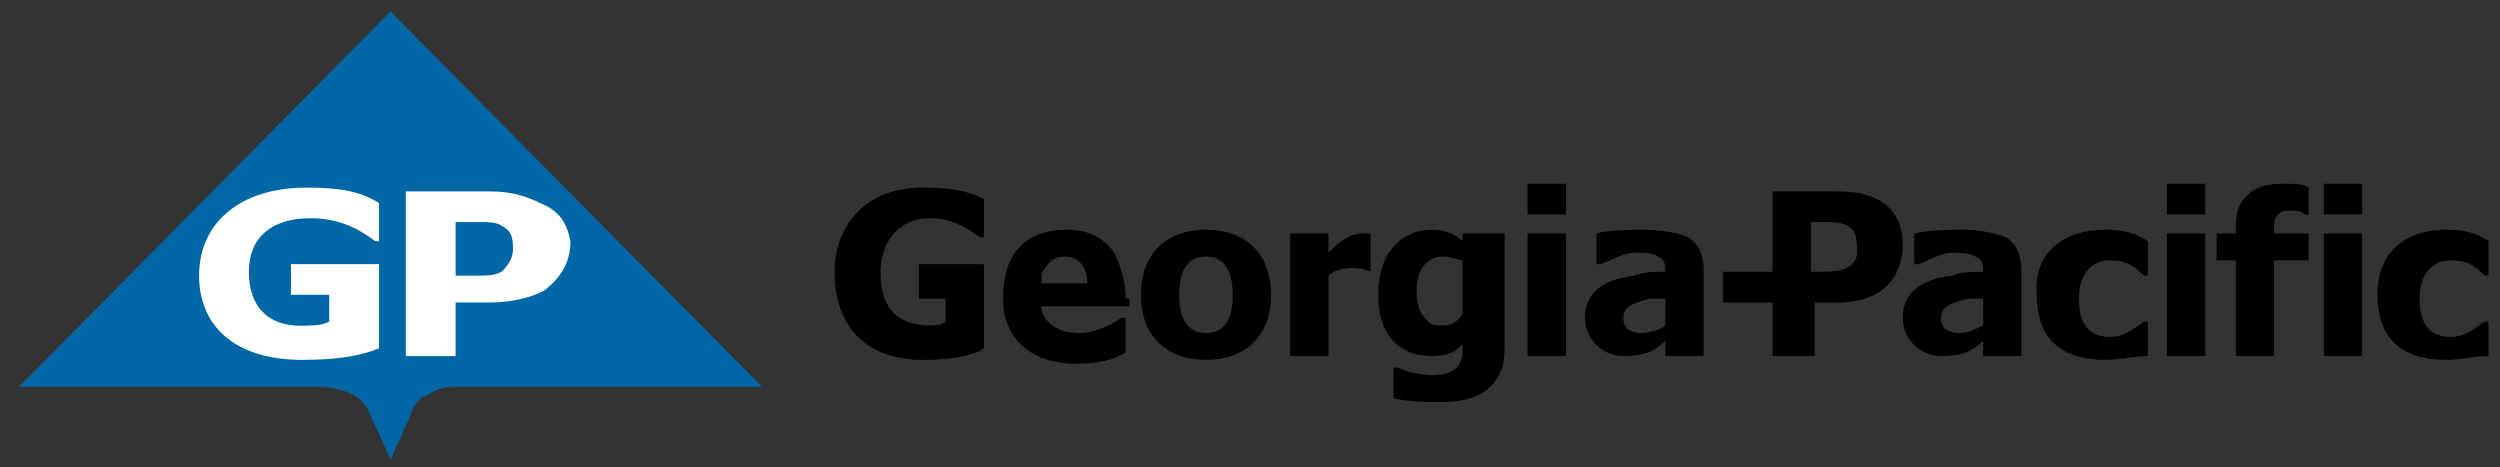 <?xml version="1.0" encoding="utf-8"?>
<!-- Generator: Adobe Illustrator 19.1.0, SVG Export Plug-In . SVG Version: 6.00 Build 0)  -->
<!DOCTYPE svg PUBLIC "-//W3C//DTD SVG 1.1//EN" "http://www.w3.org/Graphics/SVG/1.1/DTD/svg11.dtd">
<svg version="1.1" xmlns="http://www.w3.org/2000/svg" xmlns:xlink="http://www.w3.org/1999/xlink" x="0px" y="0px"
	 viewBox="0 0 65.3 12.2" style="enable-background:new 0 0 65.3 12.2;" xml:space="preserve">
<rect x="0" y="0" width="65.3" height="12.2" fill="#333333" stroke="none"/>
<style type="text/css">
	.st0{display:none;}
	.st1{display:inline;}
	.st2{fill-rule:evenodd;clip-rule:evenodd;}
	.st3{fill-rule:evenodd;clip-rule:evenodd;fill:#0099D8;}
	.st4{fill:#231F20;}
	.st5{fill-rule:evenodd;clip-rule:evenodd;fill:#231F20;}
	.st6{fill:#C60C46;}
	.st7{fill-rule:evenodd;clip-rule:evenodd;fill:#F3901D;}
	.st8{fill-rule:evenodd;clip-rule:evenodd;fill:#FFC425;}
	.st9{fill-rule:evenodd;clip-rule:evenodd;fill:#C60C46;}
	.st10{fill:#0067A6;}
	.st11{fill:#FFFFFF;}
	.st12{display:inline;fill:#B4A87D;}
	.st13{fill:#52302C;}
</style>
<g id="kst" class="st0">
	<g class="st1">
		<g>
			<path d="M112.6,98c0,0,2.5-2.7,2.5-2.7h-2.4c0,0-2.2,2-2.3,2.1v-2.1h-2.2v6h2.2v-1.3c0,0,0.4-0.4,0.5-0.4c0,0,1.4,1.7,1.4,1.7h3
				C115.3,101.3,112.6,98,112.6,98"/>
			<polygon points="134.8,95.3 134.8,97.5 132.9,97.5 132.9,95.3 130.6,95.3 130.6,101.3 132.9,101.3 132.9,99.1 134.8,99.1 
				134.8,101.3 137.1,101.3 137.1,95.3 			"/>
			<path d="M119.8,97.2v2.4c0,0.2-0.2,0.4-0.4,0.4h-1.3c-0.2,0-0.4-0.2-0.4-0.4v-2.4c0-0.2,0.2-0.4,0.4-0.4h1.3
				C119.6,96.7,119.8,96.9,119.8,97.2 M120.7,95.3h-3.9c-0.7,0-1.3,0.7-1.3,1.5v3c0,0.8,0.6,1.5,1.3,1.5h3.9c0.7,0,1.3-0.7,1.3-1.5
				v-3C122.1,96,121.5,95.3,120.7,95.3"/>
			<path d="M129.5,97.5v-0.5c0-0.5-0.2-1.1-0.5-1.4c-0.2-0.2-0.4-0.3-0.7-0.3h-4.1c-0.7,0-1.2,0.8-1.2,1.7v2.6
				c0,0.9,0.5,1.7,1.2,1.7h4.1c0.7,0,1.2-0.8,1.2-1.7v-0.7l-2.2,0l0,0.6c0,0.2-0.2,0.5-0.4,0.5h-1.3c-0.2,0-0.4-0.2-0.4-0.4v-2.4
				c0-0.2,0.2-0.4,0.4-0.4h1.3c0.2,0,0.4,0.2,0.4,0.4v0.3H129.5z"/>
			<path d="M137.6,100.6v0.1h0.3v0.6h0.2v-0.6h0.3v-0.1H137.6z M139,100.6l-0.2,0.6l-0.2-0.6h-0.2v0.8h0.1v-0.6l0.2,0.6h0.1l0.2-0.6
				v0.6h0.1v-0.8H139z"/>
			<g>
				<path class="st2" d="M102.1,95.3L102.1,95.3h-4v6l3.9,0c0,0-0.9-3-0.9-3C101.1,98.3,102.1,95.3,102.1,95.3z"/>
				<polygon class="st3" points="103.5,95.3 101.7,98.3 103.5,101.3 106.3,101.3 106.3,95.3 				"/>
			</g>
		</g>
	</g>
	<g class="st1">
		<path d="M98,106.5c0-0.7,0.3-0.8,1-0.8c0.6,0,1,0,1,0.8h-0.3c0-0.5-0.1-0.5-0.7-0.5c-0.6,0-0.7,0.1-0.7,0.4c0,0.5,0.2,0.5,0.7,0.5
			c0.6,0,1,0,1,0.7c0,0.8-0.4,0.8-1,0.8c-0.7,0-1-0.1-1-0.9h0.3c0,0.6,0.1,0.6,0.7,0.6c0.6,0,0.7,0,0.7-0.5c0-0.5-0.2-0.4-0.7-0.5
			C98.5,107.2,98,107.2,98,106.5z"/>
		<path d="M102.5,105.8v1.9c0,0.7-0.4,0.8-1.1,0.8c-0.6,0-1.1,0-1.1-0.8v-1.9h0.3v1.9c0,0.4,0.1,0.5,0.8,0.5c0.5,0,0.8,0,0.8-0.5
			v-1.9H102.5z"/>
		<path d="M103,105.8h1.4c0.5,0,0.6,0.4,0.6,0.8c0,0.2,0,0.8-0.7,0.8h-1v1H103V105.8z M103.3,106v1.1h0.8c0.4,0,0.6,0,0.6-0.5
			c0-0.5-0.1-0.6-0.5-0.6H103.3z"/>
		<path d="M105.4,105.8h1.4c0.5,0,0.6,0.4,0.6,0.8c0,0.2,0,0.8-0.7,0.8h-1v1h-0.3V105.8z M105.7,106v1.1h0.8c0.4,0,0.6,0,0.6-0.5
			c0-0.5-0.1-0.6-0.5-0.6H105.7z"/>
		<path d="M108.1,108.2h1.4v0.3h-1.7v-2.7h0.3V108.2z"/>
		<path d="M110.5,107.3v1.1h-0.3v-1.1l-1-1.6h0.4l0.8,1.3l0.8-1.3h0.4L110.5,107.3z"/>
		<path d="M115,108.1c-0.2,0.4-0.6,0.4-1,0.4c-0.6,0-1,0-1-0.8c0-0.7,0.2-0.6,0.5-0.7c-0.2-0.1-0.2-0.2-0.2-0.5
			c0-0.5,0.3-0.6,0.8-0.6c0.5,0,0.8,0.1,0.8,0.7v0.2h-0.3v-0.2c0-0.3-0.1-0.4-0.5-0.4c-0.3,0-0.5,0-0.5,0.4c0,0.2,0,0.3,0.2,0.4
			l1,0.9c0-0.1,0-0.1,0-0.2c0-0.1,0-0.1,0-0.2h0.3c0,0.1,0,0.1,0,0.2c0,0.1,0,0.3,0,0.4l0.5,0.4l-0.2,0.2L115,108.1z M113.7,107.1
			c-0.4,0.1-0.4,0.1-0.4,0.6c0,0.5,0.1,0.6,0.7,0.6c0.3,0,0.7,0,0.8-0.3L113.7,107.1z"/>
		<path d="M118,108.5h-0.3V106h-0.9v-0.3h2v0.3H118V108.5z"/>
		<path d="M119.4,108.5h-0.3v-2.7h1.2c0.6,0,0.8,0.2,0.8,0.8c0,0.4,0,0.7-0.5,0.7v0c0.3,0,0.4,0.2,0.4,0.5v0.7h-0.3v-0.6
			c0-0.3-0.1-0.5-0.5-0.5h-1V108.5z M120.4,107.1c0.5,0,0.5-0.2,0.5-0.6c0-0.3,0-0.5-0.5-0.5h-0.9v1.1H120.4z"/>
		<path d="M121.9,107.9l-0.2,0.6h-0.3l1-2.7h0.4l1,2.7h-0.3l-0.2-0.6H121.9z M122.6,106l-0.6,1.6h1.2L122.6,106z"/>
		<path d="M124.1,105.8h1.3c0.3,0,0.9,0,0.9,1v0.6c0,0.3,0,1-0.8,1h-1.4V105.8z M125.4,108.2c0.5,0,0.6-0.3,0.6-0.8v-0.7
			c0-0.2-0.1-0.6-0.6-0.6h-1.1v2.1H125.4z"/>
		<path d="M127,108.5h-0.3v-2.7h0.3V108.5z"/>
		<path d="M129.9,108.5h-0.5l-1.5-2.4h0v2.4h-0.3v-2.7h0.5l1.5,2.5h0v-2.5h0.3V108.5z"/>
		<path d="M132.5,107.1v0.6c0,0.6-0.3,0.8-0.9,0.8h-0.3c-0.7,0-1-0.1-1-1v-0.8c0-0.7,0.3-0.9,0.8-0.9h0.7c0.4,0,0.7,0.2,0.7,0.6v0.2
			h-0.3v-0.2c0-0.3-0.1-0.4-0.6-0.4h-0.4c-0.6,0-0.7,0.1-0.7,0.7v0.9c0,0.5,0.2,0.6,0.7,0.6h0.3c0.5,0,0.6-0.1,0.6-0.5v-0.3h-0.9
			v-0.3H132.5z"/>
	</g>
	<rect x="98.1" y="104.2" class="st1" width="39" height="0.2"/>
</g>
<g id="pipeline" class="st0">
	<g class="st1">
		<g>
			<path d="M113.6,77.7c0,0,2.8-3,2.8-3h-2.7c0,0-2.5,2.3-2.6,2.4v-2.4h-2.5v6.8h2.5V80c0,0,0.5-0.4,0.5-0.5c0,0.1,1.6,1.9,1.6,1.9
				h3.4C116.6,81.5,113.6,77.7,113.6,77.7"/>
			<polygon points="138.7,74.7 138.7,77.1 136.5,77.1 136.5,74.7 133.9,74.7 133.9,81.4 136.5,81.4 136.5,79 138.6,79 138.6,81.4 
				141.3,81.4 141.3,74.7 			"/>
			<path d="M121.7,76.7v2.7c0,0.3-0.2,0.5-0.4,0.5h-1.4c-0.2,0-0.4-0.2-0.4-0.5v-2.7c0-0.3,0.2-0.5,0.4-0.5h1.4
				C121.5,76.2,121.7,76.5,121.7,76.7 M122.8,74.7h-4.4c-0.8,0-1.5,0.8-1.5,1.7v3.4c0,0.9,0.7,1.7,1.5,1.7h4.4
				c0.8,0,1.5-0.8,1.5-1.7v-3.4C124.3,75.4,123.6,74.7,122.8,74.7"/>
			<path d="M132.7,77.1v-0.5c0-0.6-0.2-1.2-0.6-1.6c-0.2-0.2-0.5-0.4-0.8-0.4h-4.6c-0.7,0-1.4,0.9-1.4,1.9v2.9
				c0,1.1,0.6,1.9,1.4,1.9h4.6c0.7,0,1.4-0.9,1.4-1.9v-0.8l-2.4,0l-0.1,0.6c0,0.3-0.2,0.6-0.4,0.6h-1.4c-0.2,0-0.4-0.2-0.4-0.5v-2.7
				c0-0.3,0.2-0.5,0.4-0.5h1.4c0.2,0,0.4,0.2,0.4,0.5v0.4H132.7z"/>
			<path d="M141.8,80.6v0.1h0.3v0.7h0.2v-0.7h0.3v-0.1H141.8z M143.4,80.6l-0.2,0.6l-0.2-0.6h-0.3v0.9h0.2v-0.7l0.2,0.7h0.1l0.2-0.7
				v0.7h0.2v-0.9H143.4z"/>
			<g>
				<path class="st2" d="M101.7,74.7L101.7,74.7h-4.5v6.8l4.4,0c0,0-1.1-3.4-1.1-3.4C100.6,78.1,101.7,74.7,101.7,74.7z"/>
				<polygon class="st3" points="103.3,74.7 101.3,78.1 103.3,81.4 106.5,81.4 106.5,74.7 				"/>
			</g>
		</g>
	</g>
	<g class="st1">
		<path d="M97.2,86.5h1.5c0.6,0,0.7,0.4,0.7,0.9c0,0.3,0,0.9-0.7,0.9h-1.2v1.2h-0.3V86.5z M97.6,86.8V88h0.9c0.5,0,0.7,0,0.7-0.6
			c0-0.6-0.1-0.7-0.5-0.7H97.6z"/>
		<path d="M100.3,89.5H100v-3h0.3V89.5z"/>
		<path d="M100.8,86.5h1.5c0.6,0,0.7,0.4,0.7,0.9c0,0.3,0,0.9-0.7,0.9h-1.2v1.2h-0.3V86.5z M101.2,86.8V88h0.9c0.5,0,0.7,0,0.7-0.6
			c0-0.6-0.1-0.7-0.5-0.7H101.2z"/>
		<path d="M103.8,87.8h1.5v0.3h-1.5v1.1h1.6v0.3h-2v-3h2v0.3h-1.6V87.8z"/>
		<path d="M106.2,89.2h1.5v0.3h-1.9v-3h0.3V89.2z"/>
		<path d="M108.4,89.5h-0.3v-3h0.3V89.5z"/>
		<path d="M111.6,89.5H111l-1.7-2.8h0v2.8H109v-3h0.6l1.7,2.8h0v-2.8h0.3V89.5z"/>
		<path d="M112.4,87.8h1.5v0.3h-1.5v1.1h1.6v0.3h-2v-3h2v0.3h-1.6V87.8z"/>
	</g>
	<rect x="97.2" y="84.7" class="st1" width="44.1" height="0.3"/>
</g>
<g id="minerals" class="st0">
	<g class="st1">
		<g>
			<path d="M108.3,61.2c0,0,1.8-1.9,1.8-1.9h-1.7c0,0-1.6,1.4-1.6,1.5v-1.5h-1.6v4.3h1.6v-0.9c0,0,0.3-0.3,0.3-0.3c0,0,1,1.2,1,1.2
				h2.1C110.3,63.6,108.4,61.3,108.3,61.2"/>
			<polygon points="124.1,59.3 124.1,60.9 122.7,60.9 122.7,59.3 121.1,59.3 121.1,63.6 122.7,63.6 122.7,62 124.1,62 124.1,63.6 
				125.7,63.6 125.7,59.3 			"/>
			<path d="M113.4,60.6v1.7c0,0.2-0.1,0.3-0.3,0.3h-0.9c-0.2,0-0.3-0.1-0.3-0.3v-1.7c0-0.2,0.1-0.3,0.3-0.3h0.9
				C113.3,60.3,113.4,60.5,113.4,60.6 M114.1,59.3h-2.8c-0.5,0-0.9,0.5-0.9,1.1v2.1c0,0.6,0.4,1.1,0.9,1.1h2.8
				c0.5,0,0.9-0.5,0.9-1.1v-2.1C115,59.8,114.6,59.3,114.1,59.3"/>
			<path d="M120.3,60.9v-0.3c0-0.4-0.1-0.8-0.4-1c-0.1-0.1-0.3-0.2-0.5-0.2h-2.9c-0.5,0-0.8,0.5-0.8,1.2v1.8c0,0.7,0.4,1.2,0.8,1.2
				h2.9c0.5,0,0.8-0.5,0.8-1.2v-0.5l-1.5,0l0,0.4c0,0.2-0.1,0.4-0.3,0.4h-0.9c-0.2,0-0.3-0.1-0.3-0.3v-1.7c0-0.2,0.1-0.3,0.3-0.3
				h0.9c0.2,0,0.3,0.1,0.3,0.3v0.2H120.3z"/>
			<path d="M126,63L126,63l0.2,0.1v0.5h0.1v-0.5h0.2V63H126z M127.1,63l-0.1,0.4l-0.1-0.4h-0.2v0.6h0.1v-0.4l0.2,0.4h0.1l0.2-0.4
				v0.4h0.1V63H127.1z"/>
			<g>
				<path class="st2" d="M100.9,59.3L100.9,59.3h-2.8v4.3l2.8,0c0,0-0.7-2.1-0.7-2.1C100.2,61.5,100.9,59.3,100.9,59.3z"/>
				<polygon class="st3" points="101.9,59.3 100.6,61.5 101.9,63.6 103.9,63.6 103.9,59.3 				"/>
			</g>
		</g>
	</g>
	<g class="st1">
		<rect x="98.1" y="65.6" width="27.6" height="0.2"/>
	</g>
	<g class="st1">
		<path d="M99.3,68.6h-0.2l-0.7-1.7h0v1.7h-0.2v-1.9h0.4l0.7,1.6l0.7-1.6h0.4v1.9H100v-1.7h0L99.3,68.6z"/>
		<path d="M100.8,68.6h-0.2v-1.9h0.2V68.6z"/>
		<path d="M102.8,68.6h-0.4l-1.1-1.7h0v1.7h-0.2v-1.9h0.4l1.1,1.7h0v-1.7h0.2V68.6z"/>
		<path d="M103.3,67.6h1v0.2h-1v0.7h1v0.2h-1.2v-1.9h1.2v0.2h-1V67.6z"/>
		<path d="M104.8,68.6h-0.2v-1.9h0.9c0.4,0,0.6,0.1,0.6,0.5c0,0.3,0,0.5-0.3,0.5v0c0.2,0,0.3,0.1,0.3,0.3v0.5h-0.2v-0.4
			c0-0.2-0.1-0.4-0.3-0.4h-0.7V68.6z M105.4,67.7c0.3,0,0.4-0.1,0.4-0.4c0-0.2,0-0.3-0.4-0.3h-0.7v0.8H105.4z"/>
		<path d="M106.5,68.2l-0.1,0.4h-0.2l0.7-1.9h0.3l0.7,1.9h-0.2l-0.1-0.4H106.5z M107,66.9l-0.4,1.1h0.8L107,66.9z"/>
		<path d="M108.3,68.5h1v0.2h-1.2v-1.9h0.2V68.5z"/>
		<path d="M109.4,67.3c0-0.5,0.2-0.6,0.7-0.6c0.4,0,0.7,0,0.7,0.5h-0.2c0-0.3-0.1-0.3-0.5-0.3c-0.4,0-0.5,0.1-0.5,0.3
			c0,0.4,0.2,0.3,0.5,0.3c0.5,0,0.7,0,0.7,0.5c0,0.5-0.3,0.6-0.7,0.6c-0.5,0-0.7-0.1-0.7-0.6h0.2c0,0.4,0.1,0.4,0.5,0.4
			c0.4,0,0.5,0,0.5-0.4c0-0.4-0.2-0.3-0.5-0.3C109.7,67.7,109.4,67.8,109.4,67.3z"/>
	</g>
</g>
<g id="kii" class="st0">
	<g class="st1">
		<path d="M103.9,49.8c0,0,1.7-1.8,1.7-1.8H104c0,0-1.5,1.3-1.5,1.4V48H101v4h1.5v-0.9c0,0,0.3-0.2,0.3-0.3c0,0,0.9,1.1,0.9,1.1h2
			C105.7,52,103.9,49.8,103.9,49.8"/>
		<polygon points="118.5,48 118.5,49.4 117.3,49.4 117.3,48 115.8,48 115.8,52 117.3,52 117.3,50.5 118.5,50.5 118.5,52 120.1,52 
			120.1,48 		"/>
		<path d="M108.6,49.2v1.6c0,0.2-0.1,0.3-0.3,0.3h-0.8c-0.1,0-0.3-0.1-0.3-0.3v-1.6c0-0.2,0.1-0.3,0.3-0.3h0.8
			C108.5,48.9,108.6,49.1,108.6,49.2 M109.2,48h-2.6c-0.5,0-0.9,0.4-0.9,1v2c0,0.5,0.4,1,0.9,1h2.6c0.5,0,0.9-0.4,0.9-1v-2
			C110.1,48.4,109.7,48,109.2,48"/>
		<path d="M115.1,49.4v-0.3c0-0.4-0.1-0.7-0.3-0.9c-0.1-0.1-0.3-0.2-0.5-0.2h-2.7c-0.4,0-0.8,0.5-0.8,1.1v1.7c0,0.6,0.4,1.1,0.8,1.1
			h2.7c0.4,0,0.8-0.5,0.8-1.1v-0.5l-1.4,0l0,0.4c0,0.2-0.1,0.3-0.3,0.3h-0.8c-0.1,0-0.3-0.1-0.3-0.3v-1.6c0-0.2,0.1-0.3,0.3-0.3h0.8
			c0.1,0,0.3,0.1,0.3,0.3v0.2H115.1z"/>
		<path d="M120.4,51.4L120.4,51.4l0.2,0.1V52h0.1v-0.4h0.2v-0.1H120.4z M121.3,51.4l-0.1,0.4l-0.1-0.4h-0.1V52h0.1v-0.4l0.1,0.4h0.1
			L121.3,51.4l0.1,0.5h0.1v-0.5H121.3z"/>
		<g>
			<path class="st2" d="M97,48L97,48h-2.6v4l2.6,0c0,0-0.6-2-0.6-2C96.3,50,97,48,97,48z"/>
			<polygon class="st3" points="97.9,48 96.7,50 97.9,52 99.7,52 99.7,48 			"/>
		</g>
	</g>
</g>
<g id="chemtech" class="st0">
	<g class="st1">
		<g>
			<path class="st4" d="M101.7,33.5h0.2l0.6-0.8h0.7l-0.8,1.1l0.8,1.1h-0.7l-0.6-0.9h-0.2v0.9h-0.6v-2.2h0.6V33.5z"/>
			<path class="st4" d="M103.2,34.1v-0.6c0-0.7,0.4-0.8,1-0.8c0.6,0,1,0.1,1,0.8v0.6c0,0.7-0.4,0.8-1,0.8
				C103.7,34.9,103.2,34.7,103.2,34.1z M104.7,34v-0.5c0-0.3-0.1-0.4-0.4-0.4c-0.3,0-0.4,0-0.4,0.4V34c0,0.3,0.1,0.4,0.4,0.4
				C104.5,34.3,104.7,34.3,104.7,34z"/>
			<path class="st4" d="M107.4,34L107.4,34c0,0.3,0,0.5-0.2,0.7c-0.2,0.2-0.4,0.2-0.7,0.2c-0.6,0-1,0-1-0.8v-0.6
				c0-0.7,0.4-0.8,1-0.8c0.6,0,0.9,0.1,0.9,0.7v0.1h-0.6v-0.1c0-0.2-0.2-0.2-0.4-0.2c-0.3,0-0.4,0.1-0.4,0.4v0.3
				c0,0.3,0,0.4,0.4,0.4c0.2,0,0.4,0,0.4-0.3V34H107.4z"/>
			<path class="st4" d="M109.5,34.8H109V34h-0.8v0.9h-0.6v-2.2h0.6v0.8h0.8v-0.8h0.6V34.8z"/>
			<path class="st4" d="M112.8,34L112.8,34c0,0.3,0,0.5-0.2,0.7c-0.2,0.2-0.4,0.2-0.7,0.2c-0.6,0-1,0-1-0.8v-0.6
				c0-0.7,0.4-0.8,1-0.8c0.6,0,0.9,0.1,0.9,0.7v0.1h-0.6v-0.1c0-0.2-0.2-0.2-0.4-0.2c-0.3,0-0.4,0.1-0.4,0.4v0.3
				c0,0.3,0,0.4,0.4,0.4c0.2,0,0.4,0,0.4-0.3V34H112.8z"/>
			<path class="st4" d="M115,34.8h-0.6V34h-0.8v0.9h-0.6v-2.2h0.6v0.8h0.8v-0.8h0.6V34.8z"/>
			<path class="st4" d="M115.9,33.5h0.9v0.4h-0.9v0.4h1v0.5h-1.6v-2.2h1.6v0.5h-1V33.5z"/>
			<path class="st4" d="M117.9,34.8h-0.6v-2.2h0.9l0.4,1.4h0l0.4-1.4h0.9v2.2h-0.6l0.1-1.7h0l-0.5,1.7h-0.5l-0.6-1.7h0L117.9,34.8z"
				/>
			<path class="st4" d="M120.9,34.8h-0.6v-2.2h0.6V34.8z"/>
			<path class="st4" d="M123.1,34L123.1,34c0,0.3,0,0.5-0.2,0.7c-0.2,0.2-0.4,0.2-0.7,0.2c-0.6,0-1,0-1-0.8v-0.6
				c0-0.7,0.4-0.8,1-0.8c0.6,0,0.9,0.1,0.9,0.7v0.1h-0.6v-0.1c0-0.2-0.2-0.2-0.4-0.2c-0.3,0-0.4,0.1-0.4,0.4v0.3
				c0,0.3,0,0.4,0.4,0.4c0.2,0,0.4,0,0.4-0.3V34H123.1z"/>
			<path class="st4" d="M123.9,34.5l-0.1,0.4h-0.6l0.7-2.2h0.9l0.7,2.2h-0.6l-0.1-0.4H123.9z M124.2,33.1L124.2,33.1L124,34h0.5
				L124.2,33.1z"/>
			<path class="st4" d="M126,34.3h0.9v0.5h-1.5v-2.2h0.6V34.3z"/>
			<path class="st4" d="M102.1,38h-0.6v-1.7H101v-0.5h1.7v0.5h-0.6V38z"/>
			<path class="st4" d="M103.5,36.7h0.9v0.4h-0.9v0.4h1V38h-1.6v-2.2h1.6v0.5h-1V36.7z"/>
			<path class="st4" d="M106.7,37.1L106.7,37.1c0,0.3,0,0.5-0.2,0.7c-0.2,0.2-0.4,0.2-0.7,0.2c-0.6,0-1,0-1-0.8v-0.6
				c0-0.7,0.4-0.8,1-0.8c0.6,0,0.9,0.1,0.9,0.7v0.1h-0.6v-0.1c0-0.2-0.2-0.2-0.4-0.2c-0.3,0-0.4,0.1-0.4,0.4V37c0,0.3,0,0.4,0.4,0.4
				c0.2,0,0.4,0,0.4-0.3v-0.1H106.7z"/>
			<path class="st4" d="M108.9,38h-0.6v-0.9h-0.8V38h-0.6v-2.2h0.6v0.8h0.8v-0.8h0.6V38z"/>
			<path class="st4" d="M109.8,38h-0.6v-2.2h1l0.6,1.7h0l0-1.7h0.6V38h-1l-0.6-1.7h0L109.8,38z"/>
			<path class="st4" d="M111.6,37.2v-0.6c0-0.7,0.4-0.8,1-0.8c0.6,0,1,0.1,1,0.8v0.6c0,0.7-0.4,0.8-1,0.8
				C112.1,38,111.6,37.8,111.6,37.2z M113.1,37.1v-0.5c0-0.3-0.1-0.4-0.4-0.4c-0.3,0-0.4,0-0.4,0.4v0.5c0,0.3,0.1,0.4,0.4,0.4
				C113,37.5,113.1,37.4,113.1,37.1z"/>
			<path class="st4" d="M114.5,37.5h0.9V38h-1.5v-2.2h0.6V37.5z"/>
			<path class="st4" d="M115.5,37.2v-0.6c0-0.7,0.4-0.8,1-0.8c0.6,0,1,0.1,1,0.8v0.6c0,0.7-0.4,0.8-1,0.8
				C116,38,115.5,37.8,115.5,37.2z M116.9,37.1v-0.5c0-0.3-0.1-0.4-0.4-0.4c-0.3,0-0.4,0-0.4,0.4v0.5c0,0.3,0.1,0.4,0.4,0.4
				C116.8,37.5,116.9,37.4,116.9,37.1z"/>
			<path class="st4" d="M119.1,36.5c0-0.2-0.2-0.2-0.4-0.2c-0.4,0-0.4,0.1-0.4,0.5v0.4c0,0.4,0.1,0.4,0.4,0.4c0.3,0,0.4-0.1,0.4-0.4
				h-0.4v-0.4h1v0.4c0,0.7-0.2,0.9-1,0.9c-0.7,0-1-0.1-1-0.8v-0.6c0-0.7,0.4-0.8,1-0.8c0.6,0,1,0,1,0.7H119.1z"/>
			<path class="st4" d="M121.1,37.2V38h-0.6v-0.8l-0.8-1.4h0.7l0.4,0.8h0l0.4-0.8h0.7L121.1,37.2z"/>
			<path class="st4" d="M124.4,36.5c0-0.2-0.2-0.2-0.4-0.2c-0.4,0-0.4,0.1-0.4,0.5v0.4c0,0.4,0.1,0.4,0.4,0.4c0.3,0,0.4-0.1,0.4-0.4
				H124v-0.4h1v0.4c0,0.7-0.2,0.9-1,0.9c-0.7,0-1-0.1-1-0.8v-0.6c0-0.7,0.4-0.8,1-0.8c0.6,0,1,0,1,0.7H124.4z"/>
			<path class="st4" d="M125.3,35.8h1.1c0.5,0,0.7,0.1,0.7,0.7c0,0.4,0,0.6-0.4,0.7v0c0.2,0,0.4,0.1,0.4,0.4V38h-0.6v-0.3
				c0-0.2-0.1-0.3-0.2-0.3h-0.4V38h-0.6V35.8z M126.3,36.9c0.2,0,0.2-0.1,0.2-0.3c0-0.2,0-0.2-0.2-0.2h-0.4v0.6H126.3z"/>
			<path class="st4" d="M127.3,37.2v-0.6c0-0.7,0.4-0.8,1-0.8s1,0.1,1,0.8v0.6c0,0.7-0.4,0.8-1,0.8S127.3,37.8,127.3,37.2z
				 M128.8,37.1v-0.5c0-0.3-0.1-0.4-0.4-0.4c-0.3,0-0.4,0-0.4,0.4v0.5c0,0.3,0.1,0.4,0.4,0.4C128.7,37.5,128.8,37.4,128.8,37.1z"/>
			<path class="st4" d="M131.5,35.8v1.4c0,0.6-0.3,0.7-0.9,0.7c-0.9,0-1-0.2-1-0.7v-1.4h0.6v1.4c0,0.2,0.1,0.2,0.4,0.2
				c0.2,0,0.3,0,0.3-0.3v-1.4H131.5z"/>
			<path class="st4" d="M131.8,38v-2.2h1.1c0.5,0,0.7,0.2,0.7,0.8c0,0.6-0.1,0.8-0.7,0.8h-0.5V38H131.8z M132.8,36.9
				c0.2,0,0.3,0,0.3-0.3c0-0.2,0-0.3-0.3-0.3h-0.4v0.6H132.8z"/>
			<path class="st4" d="M135.5,37.5h0.9V38h-1.5v-2.2h0.6V37.5z"/>
			<path class="st4" d="M137.4,38h-0.6v-1.7h-0.6v-0.5h1.7v0.5h-0.6V38z"/>
			<path class="st4" d="M138.1,35.8h1.1c0.6,0,0.9,0.2,0.9,0.8v0.5c0,0.6-0.2,0.9-0.8,0.9h-1.2V35.8z M138.7,37.5h0.5
				c0.2,0,0.3-0.1,0.3-0.4v-0.5c0-0.3-0.1-0.3-0.3-0.3h-0.5V37.5z"/>
		</g>
	</g>
	<g class="st1">
		<path class="st4" d="M99.1,37.6L99.1,37.6l0.2,0.1v0.4h0.1v-0.4h0.2v-0.1H99.1z M100,37.6l-0.1,0.4l-0.1-0.4h-0.1v0.5h0.1v-0.4
			l0.1,0.4h0.1L100,37.6l0.1,0.5h0.1v-0.5H100z"/>
		<g>
			<path class="st5" d="M94.8,32.5L94.8,32.5h-3.7v5.6l3.7,0c0,0-0.9-2.8-0.9-2.8C93.9,35.3,94.8,32.5,94.8,32.5z"/>
			<polygon class="st3" points="96.1,32.5 94.4,35.3 96.1,38.1 98.7,38.1 98.7,32.5 			"/>
		</g>
	</g>
</g>
<g id="kaes" class="st0">
	<g class="st1">
		<g>
			<path d="M113.8,20.6c0,0,1.5-1.6,1.5-1.6h-1.4c0,0-1.3,1.2-1.4,1.3V19h-1.3v3.6h1.3v-0.8c0,0,0.3-0.2,0.3-0.2c0,0,0.8,1,0.8,1
				h1.8C115.4,22.6,113.8,20.6,113.8,20.6"/>
			<polygon points="127.2,19 127.2,20.3 126.1,20.3 126.1,19 124.7,19 124.7,22.6 126.1,22.6 126.1,21.3 127.2,21.3 127.2,22.6 
				128.7,22.6 128.7,19 			"/>
			<path d="M118.2,20.1v1.5c0,0.1-0.1,0.3-0.2,0.3h-0.8c-0.1,0-0.2-0.1-0.2-0.3v-1.5c0-0.1,0.1-0.3,0.2-0.3h0.8
				C118,19.8,118.2,19.9,118.2,20.1 M118.7,19h-2.4c-0.4,0-0.8,0.4-0.8,0.9v1.8c0,0.5,0.4,0.9,0.8,0.9h2.4c0.4,0,0.8-0.4,0.8-0.9
				v-1.8C119.5,19.4,119.2,19,118.7,19"/>
			<path d="M124.1,20.3V20c0-0.3-0.1-0.7-0.3-0.9c-0.1-0.1-0.3-0.2-0.4-0.2h-2.5c-0.4,0-0.7,0.5-0.7,1v1.5c0,0.6,0.3,1,0.7,1h2.5
				c0.4,0,0.7-0.5,0.7-1v-0.4l-1.3,0l0,0.3c0,0.1-0.1,0.3-0.2,0.3h-0.8c-0.1,0-0.2-0.1-0.2-0.3v-1.5c0-0.1,0.1-0.3,0.2-0.3h0.8
				c0.1,0,0.2,0.1,0.2,0.3v0.2H124.1z"/>
			<path d="M128.9,22.1L128.9,22.1l0.2,0.1v0.4h0.1v-0.4h0.2v-0.1H128.9z M129.8,22.1l-0.1,0.3l-0.1-0.3h-0.1v0.5h0.1v-0.4l0.1,0.4
				h0.1L129.8,22.1l0,0.5h0.1v-0.5H129.8z"/>
			<g>
				<path class="st2" d="M107.4,19L107.4,19H105v3.6l2.4,0c0,0-0.6-1.8-0.6-1.8C106.8,20.8,107.4,19,107.4,19z"/>
				<polygon class="st3" points="108.3,19 107.2,20.8 108.3,22.6 110,22.6 110,19 				"/>
			</g>
		</g>
	</g>
	<g class="st1">
		<rect x="105" y="24.4" width="27.2" height="0.1"/>
	</g>
	<g class="st1">
		<path d="M105.2,26.6l-0.1,0.3h-0.2l0.6-1.6h0.3l0.6,1.6h-0.2l-0.1-0.3H105.2z M105.6,25.5l-0.4,1h0.7L105.6,25.5z"/>
		<path d="M107.8,26.1v0.4c0,0.4-0.2,0.5-0.5,0.5h-0.2c-0.4,0-0.6-0.1-0.6-0.6v-0.5c0-0.4,0.2-0.6,0.5-0.6h0.4
			c0.2,0,0.4,0.1,0.4,0.4v0.1h-0.2v-0.1c0-0.2-0.1-0.2-0.3-0.2h-0.2c-0.4,0-0.4,0.1-0.4,0.4v0.5c0,0.3,0.1,0.4,0.4,0.4h0.2
			c0.3,0,0.4,0,0.4-0.3v-0.2h-0.5v-0.2H107.8z"/>
		<path d="M110,26.7c-0.1,0.2-0.3,0.2-0.6,0.2c-0.4,0-0.6,0-0.6-0.5c0-0.4,0.1-0.4,0.3-0.4c-0.1-0.1-0.1-0.1-0.1-0.3
			c0-0.3,0.2-0.4,0.5-0.4c0.3,0,0.5,0.1,0.5,0.4v0.1h-0.2v-0.1c0-0.2,0-0.2-0.3-0.2c-0.2,0-0.3,0-0.3,0.2c0,0.1,0,0.2,0.1,0.2
			l0.6,0.5c0,0,0-0.1,0-0.1c0,0,0-0.1,0-0.1h0.2c0,0,0,0.1,0,0.1c0,0.1,0,0.2,0,0.2l0.3,0.2l-0.1,0.1L110,26.7z M109.2,26.1
			c-0.2,0.1-0.3,0.1-0.3,0.3c0,0.3,0,0.3,0.4,0.3c0.2,0,0.4,0,0.5-0.2L109.2,26.1z"/>
		<path d="M111.4,26h0.8v0.2h-0.8v0.6h0.9v0.2h-1v-1.6h1v0.2h-0.9V26z"/>
		<path d="M113.9,26.9h-0.3l-0.9-1.5h0v1.5h-0.2v-1.6h0.3l0.9,1.5h0v-1.5h0.2V26.9z"/>
		<path d="M114.3,26h0.8v0.2h-0.8v0.6h0.9v0.2h-1v-1.6h1v0.2h-0.9V26z"/>
		<path d="M115.6,26.9h-0.2v-1.6h0.8c0.4,0,0.5,0.1,0.5,0.5c0,0.2,0,0.4-0.3,0.4v0c0.2,0,0.3,0.1,0.3,0.3v0.4h-0.2v-0.3
			c0-0.2,0-0.3-0.3-0.3h-0.6V26.9z M116.1,26.1c0.3,0,0.3-0.1,0.3-0.4c0-0.2,0-0.3-0.3-0.3h-0.6v0.7H116.1z"/>
		<path d="M118.2,26.1v0.4c0,0.4-0.2,0.5-0.5,0.5h-0.2c-0.4,0-0.6-0.1-0.6-0.6v-0.5c0-0.4,0.2-0.6,0.5-0.6h0.4
			c0.2,0,0.4,0.1,0.4,0.4v0.1H118v-0.1c0-0.2-0.1-0.2-0.3-0.2h-0.2c-0.4,0-0.4,0.1-0.4,0.4v0.5c0,0.3,0.1,0.4,0.4,0.4h0.2
			c0.3,0,0.4,0,0.4-0.3v-0.2h-0.5v-0.2H118.2z"/>
		<path d="M119,26.3v0.7h-0.2v-0.7l-0.6-0.9h0.2l0.5,0.8l0.5-0.8h0.2L119,26.3z"/>
		<path d="M120.5,25.8c0-0.4,0.2-0.5,0.6-0.5c0.4,0,0.6,0,0.6,0.5h-0.2c0-0.3-0.1-0.3-0.4-0.3c-0.4,0-0.4,0-0.4,0.3
			c0,0.3,0.1,0.3,0.5,0.3c0.4,0,0.6,0,0.6,0.5c0,0.5-0.2,0.5-0.6,0.5c-0.4,0-0.6,0-0.6-0.5h0.2c0,0.4,0.1,0.4,0.4,0.4
			c0.3,0,0.4,0,0.4-0.3c0-0.3-0.1-0.3-0.4-0.3C120.7,26.2,120.5,26.2,120.5,25.8z"/>
		<path d="M122.6,25.3c0.4,0,0.5,0.1,0.5,0.5v0.6c0,0.4-0.1,0.5-0.5,0.5h-0.2c-0.4,0-0.5-0.1-0.5-0.5v-0.6c0-0.4,0.1-0.5,0.5-0.5
			H122.6z M122.4,25.5c-0.3,0-0.3,0.1-0.3,0.4v0.6c0,0.3,0.1,0.4,0.3,0.4h0.2c0.2,0,0.3,0,0.3-0.4v-0.6c0-0.3-0.1-0.4-0.3-0.4H122.4
			z"/>
		<path d="M123.6,26.8h0.8v0.2h-1v-1.6h0.2V26.8z"/>
		<path d="M125.9,25.3v1.2c0,0.4-0.3,0.5-0.6,0.5c-0.4,0-0.6,0-0.6-0.5v-1.2h0.2v1.2c0,0.3,0.1,0.3,0.5,0.3c0.3,0,0.5,0,0.5-0.3
			v-1.2H125.9z"/>
		<path d="M126.7,26.9h-0.2v-1.5H126v-0.2h1.2v0.2h-0.5V26.9z"/>
		<path d="M127.6,26.9h-0.2v-1.6h0.2V26.9z"/>
		<path d="M128.6,25.3c0.4,0,0.5,0.1,0.5,0.5v0.6c0,0.4-0.1,0.5-0.5,0.5h-0.2c-0.4,0-0.5-0.1-0.5-0.5v-0.6c0-0.4,0.1-0.5,0.5-0.5
			H128.6z M128.4,25.5c-0.3,0-0.3,0.1-0.3,0.4v0.6c0,0.3,0.1,0.4,0.3,0.4h0.2c0.2,0,0.3,0,0.3-0.4v-0.6c0-0.3-0.1-0.4-0.3-0.4H128.4
			z"/>
		<path d="M130.8,26.9h-0.3l-0.9-1.5h0v1.5h-0.2v-1.6h0.3l0.9,1.5h0v-1.5h0.2V26.9z"/>
		<path d="M131,25.8c0-0.4,0.2-0.5,0.6-0.5c0.4,0,0.6,0,0.6,0.5H132c0-0.3-0.1-0.3-0.4-0.3c-0.4,0-0.4,0-0.4,0.3
			c0,0.3,0.1,0.3,0.5,0.3c0.4,0,0.6,0,0.6,0.5c0,0.5-0.2,0.5-0.6,0.5c-0.4,0-0.6,0-0.6-0.5h0.2c0,0.4,0.1,0.4,0.4,0.4
			c0.3,0,0.4,0,0.4-0.3c0-0.3-0.1-0.3-0.4-0.3C131.3,26.2,131,26.2,131,25.8z"/>
	</g>
</g>
<g id="invista" class="st0">
	<g class="st1">
		<path class="st6" d="M139.1,5.3h-0.2v0.6h-0.1V5.3h-0.2V5.2h0.5L139.1,5.3z M139.7,5.9V5.5c0,0,0-0.1,0-0.1h0c0,0,0,0.1,0,0.1
			l-0.1,0.2h-0.1l-0.1-0.2c0,0,0-0.1,0-0.1h0c0,0,0,0.1,0,0.1v0.4h-0.1V5.2h0.1l0.2,0.3c0,0,0,0.1,0.1,0.1h0c0,0,0-0.1,0-0.1
			l0.2-0.3h0.1v0.7H139.7z"/>
		<path class="st7" d="M105,3.6c0.8-0.8,1.7-1.2,2.6-1.3c1.3-0.2,2.5,0.2,3.2,0.5c1.5,0.8,2,2,1.8,3.4c-0.2,1.6-1.2,3.1-2.8,4.3
			c-0.6,0.5-1.2,0.6-1.6,0.5c-0.9-0.2-1.8-1-2.5-1.9c-1-1.4-1.7-3-1.6-3.8C104.2,4.6,104.6,4,105,3.6z M107.1,3
			c-1.6,0.6-3,1.6-2.8,2.7c0.2,0.9,0.9,2,1.8,3.1c0.9,1.1,2.1,2,3,1.8c1.1-0.1,2.2-2.2,2.5-4.2c0.3-1.6,0.1-3.2-1.1-3.7
			C109.8,2.5,108.2,2.6,107.1,3z"/>
		<path class="st8" d="M104.1,7.2c0-0.7,0.2-1.4,0.5-1.9c0.5-0.9,1.5-1.6,2.3-1.8c1.6-0.5,2.7,0.3,3.3,1.5c0.5,0.9,0.6,2.1,0.5,3.3
			c-0.1,0.5-0.2,0.9-0.6,1.2c-0.6,0.4-1.6,0.4-2.6,0.3c-1.3-0.2-2.6-0.8-2.9-1.1C104.3,8.3,104.2,7.8,104.1,7.2z M105,5.6
			c-0.6,1.1-0.8,2.5,0,3c0.4,0.3,1.6,0.6,2.7,0.7c1.2,0.1,2.3,0,2.7-0.7c0.4-0.7,0-2.2-0.8-3.4c-0.8-1.3-2-2.1-2.9-1.6
			C106.1,4.1,105.5,4.8,105,5.6z"/>
		<path class="st9" d="M108.6,8.1c-0.2-0.2-0.5-0.5-0.6-0.8c-0.2-0.6-0.2-1.5,0.2-2.2c0.6-0.9,1.5-1.1,2.3-1c1.1,0.2,2.3,1,2.8,1.7
			c0.1,0.2,0.2,0.3,0.2,0.5c0,0.6-0.6,1.1-1.3,1.6c-0.8,0.5-1.8,0.8-2.3,0.8C109.4,8.7,108.9,8.4,108.6,8.1z M108.3,7
			c0.3,1,1.1,1.8,1.8,1.6c0.2,0,0.9-0.3,1.7-0.8c0.8-0.5,1.4-1.1,1.4-1.7c0-0.6-1.4-1.1-2.6-1.3c-1.1-0.2-2.1,0-2.3,0.7
			C108.1,5.9,108.2,6.4,108.3,7z"/>
		<rect x="116.6" y="4" class="st6" width="0.7" height="4.8"/>
		<path class="st6" d="M121.5,8.7l-1.4-1.9c-0.3-0.4-0.4-0.5-0.5-0.7h0c0,0.2,0,0.3,0,0.6v2H119V5.2h0.7l1.3,1.8
			c0.3,0.4,0.5,0.6,0.6,0.8h0c0-0.2,0-0.3,0-0.6V5.2h0.6v3.5H121.5z"/>
		<path class="st6" d="M125,8.8h-0.4l-1.5-3.5h0.7l0.7,1.9c0.1,0.2,0.2,0.5,0.3,0.7h0c0.1-0.2,0.2-0.5,0.3-0.7l0.8-1.9h0.7L125,8.8z
			"/>
		<rect x="127.5" y="5.2" class="st6" width="0.6" height="3.5"/>
		<path class="st6" d="M130.6,8.8c-0.5,0-0.8-0.1-1.1-0.3l0.2-0.5c0.2,0.2,0.5,0.3,0.9,0.3c0.3,0,0.6-0.2,0.6-0.5
			c0-0.6-0.8-0.5-1.3-0.9c-0.2-0.2-0.3-0.4-0.3-0.7c0-0.5,0.4-0.9,1.1-0.9c0.4,0,0.7,0.1,0.9,0.2v0.6c-0.3-0.2-0.6-0.2-0.8-0.2
			c-0.3,0-0.6,0.1-0.6,0.4c0,0.4,0.3,0.4,0.7,0.6c0.4,0.2,0.9,0.4,0.9,1.1C131.8,8.4,131.3,8.8,130.6,8.8z"/>
		<polygon class="st6" points="135.2,5.8 134.1,5.8 134.1,8.7 133.5,8.7 133.5,5.8 132.4,5.8 132.4,5.2 135.4,5.2 		"/>
		<path class="st6" d="M137.6,7.4h-0.9l0.3-0.7c0.1-0.2,0.1-0.4,0.2-0.5h0c0,0.1,0.1,0.3,0.2,0.5L137.6,7.4 M138.8,8.7l-1.4-3.5
			h-0.4l-1.4,3.5h0.7l0.3-0.8h1.3l0.3,0.8H138.8z"/>
	</g>
</g>
<g id="gp">
	<g>
		<g>
			<path class="st10" d="M10.2,0.3L10.2,0.3L10.2,0.3l9.7,9.8c0,0-7.8,0-7.8,0c-0.4,0-0.6,0-0.9,0.2c-0.3,0.1-0.4,0.3-0.5,0.6
				c0,0-0.5,1.1-0.5,1.1s-0.5-1.1-0.5-1.1c-0.1-0.3-0.3-0.5-0.5-0.6c-0.2-0.1-0.5-0.2-0.9-0.2c0,0-7.8,0-7.8,0L10.2,0.3L10.2,0.3
				L10.2,0.3z"/>
			<path class="st11" d="M9.9,9.1c-0.5,0.2-1.1,0.3-2,0.3c-1.9,0-2.7-1-2.7-2.2c0-1.4,1.1-2.3,2.8-2.3c0.9,0,1.4,0.1,1.9,0.4v1H9.8
				C9.4,6,8.9,5.7,8.1,5.7c-1,0-1.6,0.5-1.6,1.4c0,0.8,0.4,1.5,1.6,1.4c0.1,0,0.3,0,0.5-0.1V7.7h-1V6.9h2.3V9.1z"/>
			<path class="st11" d="M14.1,5.3C13.7,5.1,13.3,5,12.8,5h-2.2v4.3h1.3V7.9h0.9c0.5,0,1-0.1,1.4-0.3c0.4-0.3,0.7-0.7,0.7-1.3
				C14.8,5.8,14.6,5.5,14.1,5.3z M13.4,6.5c0,0.3-0.2,0.5-0.3,0.6c-0.2,0.1-0.4,0.1-0.6,0.1h-0.6V5.8h0.6c0.2,0,0.5,0,0.6,0.1
				C13.3,6,13.4,6.1,13.4,6.5z"/>
			<g>
				<g>
					<g>
						<path d="M37.7,8.5c-0.2,0-0.3,0-0.4-0.1C37.1,8.2,37,8,37,7.6c0-0.6,0.3-0.9,0.7-0.9c0.2,0,0.4,0.1,0.5,0.1v1.4
							C38.1,8.4,37.9,8.5,37.7,8.5z M39.2,6.1h-1l0,0.2C38,6.1,37.7,6,37.4,6C36.7,6,36,6.5,36,7.7c0,1,0.5,1.6,1.4,1.6
							c0.4,0,0.6-0.1,0.8-0.3V9c0,0.1,0,0.2,0,0.3c-0.1,0.4-0.4,0.5-0.8,0.5c-0.3,0-0.7-0.1-0.9-0.2h-0.1v0.8
							c0.4,0.1,0.9,0.1,1.2,0.1c0.6,0,1.3-0.1,1.6-0.8c0.1-0.2,0.1-0.5,0.1-0.8V6.1z"/>
						<path d="M25.7,9.1c-0.3,0.2-0.9,0.3-1.6,0.3c-1.4,0-2.3-0.8-2.3-2.3c0-1.2,0.8-2.2,2.3-2.2c0.8,0,1.2,0.1,1.6,0.3v1h-0.1
							c-0.4-0.3-0.8-0.5-1.3-0.5c-0.9,0-1.3,0.7-1.3,1.4c0,0.8,0.3,1.4,1.3,1.4c0.1,0,0.3,0,0.4-0.1V7.8H24V6.9h1.7V9.1z"/>
						<path d="M32.2,7.7c0,0.6-0.2,1-0.7,1c-0.5,0-0.7-0.4-0.7-1c0-0.6,0.2-1,0.7-1C32,6.7,32.2,7.1,32.2,7.7z M33.2,7.7
							c0-1.1-0.7-1.7-1.7-1.7c-1,0-1.7,0.6-1.7,1.7c0,1.1,0.7,1.7,1.7,1.7C32.5,9.4,33.2,8.8,33.2,7.7z"/>
						<path d="M35.8,7.1L35.8,7.1C35.6,7,35.4,7,35.3,7c-0.3,0-0.5,0.1-0.6,0.2v2.1h-1V6.1h1v0.5c0.1-0.1,0.3-0.3,0.5-0.4
							c0.2-0.1,0.3-0.1,0.4-0.1c0.1,0,0.2,0,0.2,0V7.1z"/>
						<path d="M49.7,6.4c0-1-0.7-1.4-1.7-1.4h-1.7v2.1H45v0.8h1.3v1.4h1.1V7.9h0.6C49.2,7.9,49.7,7.2,49.7,6.4z M47.6,7.1h-0.3V5.8
							h0.4c0.5,0,0.8,0.1,0.8,0.6C48.6,7,48.1,7.1,47.6,7.1z"/>
						<path d="M55,9.4c-1.1,0-1.8-0.5-1.8-1.7C53.1,6.6,53.9,6,55,6c0.5,0,0.8,0.1,1.1,0.3v0.9h-0.1c-0.3-0.3-0.5-0.4-0.9-0.4
							c-0.5,0-0.8,0.4-0.8,1c0,0.7,0.3,1,0.8,1c0.4,0,0.6-0.2,0.9-0.4h0.1v0.9C55.7,9.3,55.4,9.4,55,9.4z"/>
						<path d="M57.6,9.3h-1V6.1h1V9.3z M57.6,5.6h-1V4.8h1V5.6z"/>
						<path d="M60.3,5.6h-0.1c-0.1-0.1-0.2-0.1-0.4-0.1c-0.1,0-0.2,0-0.3,0.1c-0.1,0.1-0.1,0.2-0.1,0.4v0.1h0.9v0.7h-0.9v2.5h-1V6.8
							h-0.5V6.1h0.5V5.9c0-0.4,0.1-0.6,0.3-0.8c0.2-0.2,0.5-0.3,0.9-0.3c0.3,0,0.6,0,0.7,0.1V5.6z"/>
						<path d="M63.9,9.4c-1.1,0-1.8-0.5-1.8-1.7c0-1.1,0.7-1.7,1.8-1.7c0.5,0,0.8,0.1,1.1,0.3v0.9h-0.1c-0.3-0.3-0.5-0.4-0.9-0.4
							c-0.5,0-0.8,0.4-0.8,1c0,0.7,0.3,1,0.8,1c0.4,0,0.6-0.2,0.9-0.4H65v0.9C64.6,9.3,64.3,9.4,63.9,9.4z"/>
						<path d="M61.7,9.3h-1V6.1h1V9.3z M61.7,5.6h-1V4.8h1V5.6z"/>
						<path d="M40.9,9.3h-1V6.1h1V9.3z M40.9,5.6h-1V4.8h1V5.6z"/>
						<path d="M29.4,7.8c0-0.4-0.1-0.8-0.3-1.2C28.9,6.3,28.5,6,27.9,6c-1.2,0-1.7,0.7-1.7,1.8c0,1.1,0.8,1.7,1.9,1.7
							c0.6,0,1-0.1,1.3-0.3V8.3h-0.1c-0.3,0.2-0.7,0.4-1.1,0.4c-0.7,0-1-0.4-1-0.7h2.3V7.8z M27.2,7.4c0-0.2,0-0.3,0.1-0.4
							c0.1-0.2,0.3-0.3,0.5-0.3c0.4,0,0.6,0.3,0.6,0.7H27.2z"/>
						<path d="M51.2,8.7c-0.3,0-0.5-0.1-0.5-0.4c0-0.3,0.3-0.4,0.7-0.5c0.2,0,0.3,0,0.4,0v0.7C51.6,8.6,51.4,8.7,51.2,8.7z
							 M51.8,9.3h1V7.1c0-0.4-0.1-0.7-0.4-0.9C52.1,6.1,51.8,6,51.2,6C51,6,50.4,6,50,6.1v0.8h0.1c0.3-0.1,0.6-0.3,0.9-0.3
							c0.2,0,0.4,0,0.6,0.1c0.2,0.1,0.2,0.2,0.2,0.4v0c-0.3,0-0.6,0-0.8,0.1c-0.9,0.1-1.3,0.5-1.3,1.1c0,0.6,0.5,1,1,1
							c0.5,0,0.8-0.1,1.1-0.4V9.3z"/>
						<path d="M42.9,8.7c-0.3,0-0.5-0.1-0.5-0.4c0-0.3,0.3-0.4,0.7-0.5c0.2,0,0.3,0,0.4,0v0.7C43.4,8.6,43.1,8.7,42.9,8.7z
							 M43.5,9.3h1V7.1c0-0.4-0.1-0.7-0.4-0.9C43.9,6.1,43.4,6,42.9,6C42.7,6,42,6,41.7,6.1v0.8h0.1c0.3-0.1,0.6-0.3,0.9-0.3
							c0.2,0,0.5,0,0.6,0.1c0.2,0.1,0.2,0.2,0.2,0.4v0c-0.3,0-0.6,0-0.8,0.1c-0.9,0.1-1.3,0.5-1.3,1.1c0,0.6,0.5,1,1,1
							c0.5,0,0.8-0.1,1.1-0.4V9.3z"/>
					</g>
				</g>
			</g>
		</g>
	</g>
</g>
<g id="fhr" class="st0">
	<path class="st12" d="M12.3,4.3v7.7h0v0.9c0,0.4,0.1,0.5,0.3,0.5c0.2,0,0.3-0.2,0.3-0.5v-1h0V4.3c0-0.4-0.1-0.5-0.3-0.5
		C12.5,3.8,12.3,3.9,12.3,4.3z"/>
	<path class="st1" d="M7.8,9.5h-3v0H4.4l0-5.2h1.2C5.9,4.3,6,4.2,6,4c0-0.1-0.1-0.3-0.3-0.3H4.4l0-0.5c0-1.2,0.1-1.9,0.4-2.2
		c0.2-0.2,0.5-0.3,1-0.4l0.4,0c0-0.1,0-0.2,0-0.3H4.3C3.7,0.3,3.2,0.5,2.8,1C2.4,1.4,2.1,2.2,2.1,3.3v0.2c0,0,0,0.1,0,0.1v0.2h-1
		C0.8,3.8,0.7,3.9,0.7,4c0,0.1,0.1,0.3,0.3,0.3h1v0v5.2H1c-0.3,0-0.4,0.1-0.4,0.3c0,0.2,0.1,0.3,0.4,0.3h1.1v2.8
		c0,1.2-0.1,1.9-0.3,2.2c-0.2,0.2-0.5,0.3-1.1,0.4l-0.4,0c0,0.1,0,0.2,0,0.3h1.9c0.6,0,1.1-0.2,1.5-0.7c0.4-0.5,0.7-1.2,0.7-2.3
		v-0.2c0,0,0-0.1,0-0.1l0-2.5h0.5v0h3c0.3,0,0.4-0.1,0.4-0.3C8.3,9.6,8.1,9.5,7.8,9.5z"/>
	<path class="st12" d="M9.2,5.6v7.3c0,1.1-0.3,1.8-0.7,2.3c-0.4,0.5-0.9,0.7-1.5,0.7H5.3c0-0.1-0.1-0.2,0-0.3l0.4,0
		c0.5-0.1,0.8-0.1,1.1-0.4c0.3-0.4,0.3-1,0.3-2.2V7.1c0-0.5,0.2-0.9,0.7-1.2C8.3,5.6,8.7,5.6,9.2,5.6z"/>
	<g class="st1">
		<path d="M14.7,8.7l0.2,0c0.3,0,0.3-0.1,0.3-0.9V4.9c0-0.8,0-0.9-0.3-0.9l-0.2,0V3.8h3.1c0.1,0.4,0.1,0.8,0.1,1.3l-0.2,0
			c-0.1-0.7-0.2-1-1.1-1H16v2.2h0.5c0.5,0,0.7,0,0.7-0.3l0-0.3h0.2v1.6h-0.2l0-0.3c-0.1-0.3-0.2-0.3-0.7-0.3H16v1.2
			c0,0.8,0,0.9,0.3,0.9l0.2,0v0.2h-1.9V8.7z"/>
		<path d="M18.2,8.7l0.2,0c0.3-0.1,0.3,0,0.3-0.9V4.9c0-0.8,0-0.8-0.3-0.9l-0.2,0V3.8h1.9V4l-0.2,0c-0.3,0.1-0.3,0.1-0.3,0.9v3.6
			c0.2,0.1,0.4,0.1,0.6,0.1c1,0,1-0.5,1.2-1.2l0.2,0.1c0,0.5-0.1,0.9-0.2,1.4h-3.2V8.7z"/>
		<path d="M23.3,7.8c0,0.8,0,0.9,0.3,0.9l0.2,0v0.2h-1.9V8.7l0.2,0c0.3-0.1,0.3-0.1,0.3-0.9V4.9c0-0.8,0-0.9-0.3-0.9l-0.2,0V3.8h1.9
			V4l-0.2,0c-0.3,0.1-0.3,0.1-0.3,0.9V7.8z"/>
		<path d="M24.1,8.7l0.2,0c0.3,0,0.3-0.3,0.3-1.4V3.8c0.1,0,0.3-0.1,0.3-0.1L28,7.5V5.4C28,4.1,27.9,4,27.6,4l-0.2,0V3.8h1.5V4
			l-0.2,0c-0.3,0-0.3,0.3-0.3,1.4v3.5c-0.1,0-0.3,0.1-0.4,0.1l-3-3.7v2.1c0,1.2,0.1,1.3,0.4,1.3l0.2,0v0.2h-1.5V8.7z"/>
		<path d="M30.4,4.1h-0.3c-0.8,0-0.8,0.2-1,1h-0.2c0-0.1,0.1-1.2,0.1-1.3h3.8c0,0.2,0.1,1.2,0.1,1.3h-0.2c-0.2-0.8-0.3-1-1-1h-0.3
			v3.7c0,0.8,0,0.8,0.4,0.9l0.2,0v0.2h-2.1V8.7l0.2,0c0.4-0.1,0.4-0.1,0.4-0.9V4.1z"/>
		<path d="M35.4,4.9c0-0.8,0-0.9-0.3-0.9l-0.2,0V3.8h1.9V4l-0.2,0c-0.3,0.1-0.3,0.1-0.3,0.9v1.1h2.1V4.9c0-0.8,0-0.9-0.3-0.9l-0.2,0
			V3.8h1.9V4l-0.2,0c-0.3,0.1-0.3,0.1-0.3,0.9v2.8c0,0.8,0,0.9,0.3,0.9l0.2,0v0.2h-1.9V8.7l0.2,0c0.3-0.1,0.3-0.1,0.3-0.9V6.4h-2.1
			v1.4c0,0.8,0,0.9,0.3,0.9l0.2,0v0.2h-1.9V8.7l0.2,0c0.3-0.1,0.3-0.1,0.3-0.9V4.9z"/>
		<path d="M41.7,7.8c0,0.8,0,0.9,0.3,0.9l0.2,0v0.2h-1.9V8.7l0.2,0c0.3-0.1,0.3-0.1,0.3-0.9V4.9c0-0.8,0-0.9-0.3-0.9l-0.2,0V3.8h1.9
			V4L42,4c-0.3,0.1-0.3,0.1-0.3,0.9V7.8z"/>
		<path d="M42.6,8.7l0.2,0C43,8.6,43,8.6,43,7.8V4.9c0-0.8,0-0.8-0.3-0.9l-0.2,0V3.8h1.9V4l-0.2,0c-0.3,0.1-0.3,0.1-0.3,0.9v3.6
			c0.2,0.1,0.4,0.1,0.6,0.1c1,0,1-0.5,1.2-1.2L46,7.5c0,0.5-0.1,0.9-0.2,1.4h-3.2V8.7z"/>
		<path d="M46,8.7l0.2,0c0.3-0.1,0.3,0,0.3-0.9V4.9c0-0.8,0-0.8-0.3-0.9L46,4V3.8h1.9V4l-0.2,0c-0.3,0.1-0.3,0.1-0.3,0.9v3.6
			c0.2,0.1,0.4,0.1,0.6,0.1c1,0,1-0.5,1.2-1.2l0.2,0.1c0,0.5-0.1,0.9-0.2,1.4H46V8.7z"/>
		<path d="M52.3,5.1c-0.1-0.4-0.2-1.2-1-1.2c-0.4,0-0.7,0.3-0.7,0.8c0,1.2,2.2,1.1,2.2,2.8C52.8,8.6,52,9,51.2,9
			c-0.6,0-1-0.2-1.2-0.3c-0.2-0.5-0.2-0.8-0.2-1.5l0.3-0.1c0.1,0.5,0.3,1.6,1.2,1.6c0.4,0,0.7-0.3,0.7-0.9c0-1.3-2.1-1.2-2.1-2.8
			c0-1,0.6-1.4,1.5-1.4c0.5,0,0.8,0.1,1.1,0.3c0.1,0.4,0.1,0.8,0.1,1.2H52.3z"/>
		<path d="M15.1,11.6c0.1-0.2,0.3-0.4,0.6-0.4c0.1,0,0.2,0,0.3,0v0.3c-0.1,0-0.2,0-0.3,0c-0.2,0-0.5,0.1-0.6,0.3
			c-0.1,0.1-0.1,0.3-0.1,0.4v0.9h-0.4v-2h0.4V11.6z"/>
		<path d="M18.7,12.3c0,0.5,0.3,0.7,0.7,0.7c0.2,0,0.4,0,0.5-0.2c0.1-0.1,0.1-0.1,0.1-0.2h0.4c0,0.2-0.1,0.3-0.3,0.4
			c-0.2,0.2-0.5,0.2-0.8,0.2c-0.7,0-1.1-0.3-1.1-1.1c0-0.3,0.1-0.5,0.3-0.7c0.3-0.2,0.6-0.3,0.9-0.3c0.4,0,0.8,0.2,0.9,0.5
			c0.1,0.2,0.1,0.4,0.1,0.6H18.7z M20.1,11.7c-0.1-0.2-0.3-0.3-0.6-0.3c-0.4,0-0.8,0.2-0.8,0.6h1.4C20.2,11.9,20.2,11.8,20.1,11.7z"
			/>
		<path d="M24.5,11.5c-0.1-0.1-0.3-0.1-0.4-0.1c-0.2,0-0.6,0-0.6,0.3c0,0.2,0.3,0.3,0.4,0.3l0.3,0c0.4,0.1,0.8,0.1,0.8,0.6
			c0,0.2-0.1,0.4-0.3,0.5c-0.2,0.1-0.5,0.1-0.7,0.1c-0.3,0-0.6,0-0.8-0.2c-0.1-0.1-0.1-0.3-0.2-0.4h0.4c0,0.1,0,0.2,0.1,0.2
			C23.7,13,23.9,13,24,13c0.2,0,0.6,0,0.6-0.3c0-0.3-0.3-0.3-0.5-0.3l-0.3,0c-0.3-0.1-0.8-0.1-0.8-0.6c0-0.2,0.1-0.4,0.3-0.5
			c0.2-0.1,0.4-0.1,0.7-0.1c0.2,0,0.5,0,0.7,0.2c0.1,0.1,0.2,0.3,0.2,0.4h-0.4C24.6,11.6,24.6,11.6,24.5,11.5z"/>
		<path d="M29.7,11.4c0.2,0.2,0.3,0.5,0.3,0.8c0,0.3-0.1,0.6-0.3,0.8c-0.3,0.2-0.6,0.3-0.9,0.3c-0.3,0-0.7-0.1-0.9-0.3
			c-0.2-0.2-0.3-0.5-0.3-0.8c0-0.3,0.1-0.6,0.3-0.8c0.2-0.2,0.6-0.3,0.9-0.3C29.1,11.1,29.5,11.2,29.7,11.4z M27.9,12.2
			c0,0.5,0.4,0.8,0.9,0.8c0.5,0,0.9-0.3,0.9-0.8c0-0.5-0.4-0.8-0.9-0.8C28.3,11.4,27.9,11.7,27.9,12.2z"/>
		<path d="M34.7,13.2h-0.3v-0.4c-0.1,0.1-0.1,0.2-0.2,0.2c-0.2,0.1-0.4,0.2-0.6,0.2c-0.3,0-0.6-0.1-0.8-0.4
			c-0.1-0.2-0.1-0.4-0.1-0.6v-1H33v1.1c0,0.2,0,0.4,0.1,0.5c0.1,0.1,0.3,0.2,0.5,0.2c0.2,0,0.4-0.1,0.5-0.2c0.2-0.2,0.2-0.5,0.2-0.8
			v-0.8h0.3V13.2z"/>
		<path d="M37.9,11.6c0.1-0.2,0.3-0.4,0.6-0.4c0.1,0,0.2,0,0.3,0v0.3c-0.1,0-0.2,0-0.3,0c-0.2,0-0.5,0.1-0.6,0.3
			c-0.1,0.1-0.1,0.3-0.1,0.4v0.9h-0.4v-2h0.4V11.6z"/>
		<path d="M43,11.8c0-0.3-0.3-0.5-0.6-0.5c-0.5,0-0.8,0.3-0.8,0.8c0,0.5,0.3,0.8,0.8,0.8c0.3,0,0.6-0.1,0.6-0.5l0.4,0
			c0,0.1-0.1,0.3-0.2,0.4c-0.2,0.2-0.5,0.3-0.8,0.3c-0.6,0-1.1-0.4-1.1-1.1c0-0.7,0.5-1.1,1.1-1.1c0.3,0,0.6,0.1,0.8,0.3
			c0.1,0.1,0.1,0.3,0.2,0.4L43,11.8z"/>
		<path d="M46.3,12.3c0,0.5,0.3,0.7,0.7,0.7c0.2,0,0.4,0,0.5-0.2c0.1-0.1,0.1-0.1,0.1-0.2h0.4c0,0.2-0.1,0.3-0.3,0.4
			c-0.2,0.2-0.5,0.2-0.8,0.2c-0.7,0-1.1-0.3-1.1-1.1c0-0.3,0.1-0.5,0.3-0.7c0.3-0.2,0.6-0.3,0.9-0.3c0.4,0,0.8,0.2,0.9,0.5
			c0.1,0.2,0.1,0.4,0.1,0.6H46.3z M47.6,11.7c-0.1-0.2-0.3-0.3-0.6-0.3c-0.4,0-0.8,0.2-0.8,0.6h1.4C47.7,11.9,47.7,11.8,47.6,11.7z"
			/>
		<path d="M52.1,11.5c-0.1-0.1-0.3-0.1-0.4-0.1c-0.2,0-0.6,0-0.6,0.3c0,0.2,0.3,0.3,0.4,0.3l0.3,0c0.4,0.1,0.8,0.1,0.8,0.6
			c0,0.2-0.1,0.4-0.3,0.5c-0.2,0.1-0.5,0.1-0.7,0.1c-0.3,0-0.6,0-0.8-0.2c-0.1-0.1-0.1-0.3-0.2-0.4H51c0,0.1,0,0.2,0.1,0.2
			c0.1,0.1,0.3,0.2,0.5,0.2c0.2,0,0.6,0,0.6-0.3c0-0.3-0.3-0.3-0.5-0.3l-0.3,0c-0.3-0.1-0.8-0.1-0.8-0.6c0-0.2,0.1-0.4,0.3-0.5
			c0.2-0.1,0.4-0.1,0.7-0.1c0.2,0,0.5,0,0.7,0.2c0.1,0.1,0.2,0.3,0.2,0.4h-0.4C52.1,11.6,52.1,11.6,52.1,11.5z"/>
	</g>
	<g class="st1">
		<g>
			<path d="M54.7,11.1c0.3,0,0.6,0.3,0.6,0.6c0,0.4-0.3,0.6-0.6,0.6c-0.3,0-0.6-0.3-0.6-0.6C54.1,11.4,54.4,11.1,54.7,11.1
				L54.7,11.1z M54.7,11.2c-0.3,0-0.5,0.2-0.5,0.5c0,0.3,0.2,0.5,0.5,0.5c0.3,0,0.5-0.2,0.5-0.5C55.2,11.4,55,11.2,54.7,11.2
				L54.7,11.2z M54.6,12.1h-0.1v-0.7c0.1,0,0.1,0,0.2,0c0.1,0,0.2,0,0.2,0.1c0,0,0.1,0.1,0.1,0.1c0,0.1-0.1,0.1-0.1,0.2v0
				c0.1,0,0.1,0.1,0.1,0.2c0,0.1,0,0.1,0,0.2h-0.1c0,0,0-0.1,0-0.2c0-0.1-0.1-0.1-0.1-0.1h-0.1V12.1z M54.6,11.7L54.6,11.7
				c0.2,0,0.2,0,0.2-0.1c0-0.1,0-0.1-0.2-0.1c0,0-0.1,0-0.1,0V11.7z"/>
		</g>
	</g>
</g>
<g id="matador" class="st0">
	<g class="st1">
		<path class="st13" d="M2.2,2.9v5c0,0.4,0,0.8,0,1c0,0.2,0.1,0.3,0.1,0.4c0,0,0.1,0.1,0.2,0.1C2.8,9.5,3,9.7,3,9.9
			c0,0.2,0,0.3-0.1,0.4c-0.1,0.1-0.2,0.1-0.3,0.1H1.1c-0.2,0-0.3,0-0.3-0.1c-0.1-0.1-0.1-0.2-0.1-0.3c0-0.2,0.1-0.4,0.3-0.5
			c0.1,0,0.1-0.1,0.1-0.1c0.1-0.1,0.1-0.2,0.1-0.4c0-0.2,0-0.7,0-1.4v-5c0-0.3,0-0.5,0-0.5c0-0.1-0.1-0.1-0.1-0.2c0,0-0.1,0-0.1-0.1
			C0.8,1.6,0.7,1.4,0.7,1.2c0-0.2,0-0.3,0.1-0.4c0.1-0.1,0.2-0.1,0.5-0.1h1.5c0.2,0,0.4,0,0.4,0.1c0.1,0.1,0.2,0.4,0.3,0.8l1.1,4.2
			l1.2-4.3C5.8,1.1,5.9,0.9,6,0.8C6,0.7,6.1,0.6,6.3,0.6h1.5c0.2,0,0.3,0,0.4,0.1C8.2,0.9,8.3,1,8.3,1.2c0,0.2-0.1,0.4-0.3,0.5
			c0,0-0.1,0-0.1,0C7.8,1.8,7.8,1.9,7.7,2c0,0.1,0,0.2,0,0.4v6c0,0.3,0,0.6,0.1,0.7c0,0.1,0.1,0.3,0.2,0.3c0,0,0,0,0.1,0
			C8.2,9.6,8.3,9.8,8.3,10c0,0.2,0,0.3-0.1,0.4c-0.1,0.1-0.2,0.1-0.4,0.1H6c-0.1,0-0.2,0-0.3-0.1c-0.1-0.1-0.1-0.2-0.1-0.3
			c0-0.2,0.1-0.4,0.3-0.5c0.1,0,0.1-0.1,0.1-0.1C6,9.4,6,9.3,6.1,9.1c0-0.1,0-0.3,0-0.6V3.1L4.7,8.5C4.6,8.8,4.5,9,4.4,9.1
			C4.4,9.2,4.3,9.3,4.2,9.3C4,9.3,4,9.2,3.9,9.1C3.8,9,3.7,8.7,3.6,8.4L2.2,2.9z"/>
		<path class="st13" d="M10.1,7.8C10,8.3,9.9,8.7,9.9,8.9c0,0.2-0.1,0.4-0.1,0.5c0,0.1,0,0.2,0.1,0.3c0,0,0,0,0,0
			c0.1,0.1,0.1,0.2,0.2,0.2c0,0.1,0,0.1,0,0.2c0,0.1,0,0.2-0.1,0.2c0,0.1-0.1,0.1-0.1,0.1H8.9c-0.1,0-0.2,0-0.2-0.1
			c0-0.1-0.1-0.1-0.1-0.2c0-0.1,0-0.2,0.1-0.3c0.1-0.1,0.2-0.2,0.2-0.2c0-0.1,0.1-0.5,0.3-1.2c0.2-0.8,0.3-1.4,0.5-2
			c0.2-0.7,0.3-1.4,0.5-2c0.2-0.6,0.3-1.1,0.5-1.4l0-0.1C10.9,2.3,11.1,2,11.4,2c0.2,0,0.3,0,0.3,0.1c0.1,0.1,0.2,0.2,0.2,0.3
			c0.1,0.2,0.3,0.7,0.5,1.4c0.2,0.7,0.4,1.5,0.7,2.4c0.2,0.7,0.4,1.5,0.5,2.2c0.2,0.7,0.2,1.1,0.2,1.1c0,0,0.1,0.1,0.2,0.2
			c0.1,0.1,0.1,0.2,0.1,0.4c0,0.1,0,0.2-0.1,0.3c-0.1,0.1-0.1,0.1-0.3,0.1h-1.4c-0.1,0-0.2,0-0.2-0.1c0-0.1-0.1-0.1-0.1-0.3
			c0-0.1,0-0.3,0.1-0.4c0.1-0.1,0.1-0.2,0.1-0.3c0-0.1,0-0.3-0.1-0.6c-0.1-0.3-0.1-0.6-0.2-1H10.1z M10.3,6.8h1.5
			c-0.1-0.6-0.3-1.2-0.4-1.7c-0.1-0.5-0.2-0.9-0.3-1.1c-0.1,0.4-0.3,0.9-0.4,1.3C10.6,5.8,10.5,6.3,10.3,6.8z"/>
		<path class="st13" d="M16.7,9c0,0.2,0,0.4,0,0.5c0,0.1,0,0.1,0.1,0.2c0,0,0.1,0,0.1,0.1c0.1,0.1,0.2,0.3,0.2,0.4
			c0,0.1,0,0.2-0.1,0.2c-0.1,0.1-0.1,0.1-0.3,0.1h-1.4c-0.1,0-0.2,0-0.3-0.1C15,10.3,15,10.2,15,10.1c0-0.1,0.1-0.3,0.2-0.4
			c0,0,0.1-0.1,0.1-0.1c0,0,0.1-0.1,0.1-0.2c0-0.1,0-0.2,0-0.4V3.2h-0.3c-0.2,0-0.3,0-0.4,0.1c-0.1,0.1-0.3,0.3-0.4,0.6c0,0,0,0,0,0
			c-0.1,0.2-0.2,0.3-0.3,0.3c-0.1,0-0.1,0-0.2-0.1c0-0.1-0.1-0.2-0.1-0.3c0-0.1,0-0.1,0-0.1c0,0,0-0.1,0-0.1l0.1-0.9
			c0-0.2,0.1-0.3,0.1-0.4c0.1-0.1,0.1-0.1,0.3-0.1h3.7c0.1,0,0.2,0,0.3,0.1c0.1,0.1,0.1,0.2,0.1,0.4l0.1,0.9c0,0,0,0.1,0,0.1
			c0,0,0,0.1,0,0.1c0,0.1,0,0.2-0.1,0.3c0,0.1-0.1,0.1-0.2,0.1c-0.1,0-0.2-0.1-0.3-0.3c0,0,0,0,0-0.1c-0.2-0.3-0.3-0.4-0.4-0.5
			c-0.1-0.1-0.3-0.1-0.4-0.1h-0.3V9z"/>
		<path class="st13" d="M19.4,7.8c-0.1,0.5-0.2,0.9-0.2,1.1c0,0.2-0.1,0.4-0.1,0.5c0,0.1,0,0.2,0.1,0.3c0,0,0,0,0,0
			c0.1,0.1,0.1,0.2,0.2,0.2c0,0.1,0,0.1,0,0.2c0,0.1,0,0.2-0.1,0.2c0,0.1-0.1,0.1-0.1,0.1h-1.1c-0.1,0-0.2,0-0.2-0.1
			c0-0.1-0.1-0.1-0.1-0.2c0-0.1,0-0.2,0.1-0.3c0.1-0.1,0.2-0.2,0.2-0.2c0-0.1,0.1-0.5,0.3-1.2c0.2-0.8,0.3-1.4,0.5-2
			c0.2-0.7,0.3-1.4,0.5-2c0.2-0.6,0.3-1.1,0.5-1.4l0-0.1C20.2,2.3,20.4,2,20.6,2c0.2,0,0.3,0,0.3,0.1c0.1,0.1,0.2,0.2,0.2,0.3
			c0.1,0.2,0.3,0.7,0.5,1.4c0.2,0.7,0.4,1.5,0.7,2.4c0.2,0.7,0.4,1.5,0.5,2.2c0.2,0.7,0.2,1.1,0.2,1.1c0,0,0.1,0.1,0.2,0.2
			c0.1,0.1,0.1,0.2,0.1,0.4c0,0.1,0,0.2-0.1,0.3c-0.1,0.1-0.1,0.1-0.3,0.1h-1.4c-0.1,0-0.2,0-0.2-0.1c0-0.1-0.1-0.1-0.1-0.3
			c0-0.1,0-0.3,0.1-0.4c0.1-0.1,0.1-0.2,0.1-0.3c0-0.1,0-0.3-0.1-0.6c-0.1-0.3-0.1-0.6-0.2-1H19.4z M19.6,6.8h1.5
			c-0.1-0.6-0.3-1.2-0.4-1.7c-0.1-0.5-0.2-0.9-0.3-1.1c-0.1,0.4-0.3,0.9-0.4,1.3C19.8,5.8,19.7,6.3,19.6,6.8z"/>
		<path class="st13" d="M24.2,9.1V3.8c0-0.2,0-0.3,0-0.4c0-0.1-0.1-0.1-0.1-0.2c0,0-0.1-0.1-0.1-0.1c-0.1-0.1-0.2-0.2-0.2-0.4
			c0-0.2,0.1-0.3,0.3-0.4c0.2-0.1,0.7-0.1,1.4-0.1c0.6,0,1,0,1.4,0.1c0.4,0.1,0.7,0.2,1,0.4C28.3,3,28.7,3.5,29,4.1
			c0.3,0.6,0.4,1.4,0.4,2.2c0,0.6-0.1,1.2-0.3,1.8c-0.2,0.6-0.4,1-0.7,1.4c-0.3,0.3-0.6,0.6-0.9,0.7c-0.3,0.1-0.8,0.2-1.3,0.2h-2
			c-0.1,0-0.2,0-0.3-0.1c-0.1-0.1-0.1-0.2-0.1-0.3c0-0.2,0.1-0.3,0.2-0.4c0,0,0.1,0,0.1,0c0,0,0.1-0.1,0.1-0.1
			C24.2,9.4,24.2,9.2,24.2,9.1z M25.6,9c0,0.2,0,0.4,0.1,0.5c0.1,0.1,0.2,0.1,0.3,0.1c0.6,0,1-0.3,1.4-0.9c0.4-0.6,0.5-1.4,0.5-2.3
			c0-1-0.2-1.8-0.5-2.4C27,3.4,26.6,3.1,26,3.1c-0.2,0-0.3,0-0.3,0.1c-0.1,0.1-0.1,0.2-0.1,0.5V9z"/>
		<path class="st13" d="M30,6.3c0-0.7,0.1-1.3,0.2-1.8c0.2-0.5,0.4-1,0.7-1.4c0.3-0.3,0.6-0.6,0.9-0.8C32.1,2.1,32.5,2,32.9,2
			c0.4,0,0.8,0.1,1.1,0.3c0.3,0.2,0.6,0.5,0.9,0.8c0.3,0.4,0.5,0.9,0.7,1.4c0.1,0.5,0.2,1.1,0.2,1.8c0,0.7-0.1,1.3-0.2,1.8
			c-0.1,0.5-0.4,1-0.7,1.4c-0.3,0.4-0.6,0.6-0.9,0.8c-0.3,0.2-0.7,0.3-1.1,0.3c-0.4,0-0.7-0.1-1.1-0.3c-0.3-0.2-0.6-0.5-0.9-0.8
			c-0.3-0.4-0.6-0.9-0.7-1.4C30,7.6,30,7,30,6.3z M31.4,6.3c0,1.1,0.1,2,0.4,2.6c0.3,0.6,0.6,0.9,1.1,0.9c0.5,0,0.9-0.3,1.1-0.9
			c0.3-0.6,0.4-1.5,0.4-2.7c0-1.1-0.1-1.9-0.4-2.5c-0.3-0.6-0.6-0.9-1.1-0.9c-0.5,0-0.9,0.3-1.1,0.9C31.5,4.4,31.4,5.2,31.4,6.3z"/>
		<path class="st13" d="M39.4,2.2c0.6,0,1.1,0.2,1.4,0.5c0.3,0.3,0.5,0.8,0.5,1.5c0,0.5-0.1,0.9-0.3,1.2c-0.2,0.3-0.4,0.6-0.8,0.8
			c0.3,0.7,0.5,1.5,0.7,2.2c0.2,0.8,0.3,1.1,0.3,1.1c0,0,0.1,0.1,0.2,0.2c0.1,0.1,0.2,0.2,0.2,0.4c0,0.1,0,0.2-0.1,0.3
			c0,0.1-0.1,0.1-0.3,0.1h-1.5c-0.1,0-0.2,0-0.2-0.1c-0.1-0.1-0.1-0.1-0.1-0.2c0-0.1,0-0.2,0-0.2c0-0.1,0.1-0.1,0.1-0.2c0,0,0,0,0,0
			c0.1,0,0.1-0.1,0.1-0.3c0-0.2-0.1-0.6-0.2-1.1c-0.1-0.5-0.3-1-0.6-1.6c-0.1,0-0.3,0.1-0.4,0.1c-0.2,0-0.3,0-0.5,0l0,2.4
			c0,0.1,0,0.2,0,0.2c0,0,0.1,0.1,0.2,0.1c0.1,0,0.1,0.1,0.2,0.1c0,0.1,0,0.1,0,0.2c0,0.1,0,0.2-0.1,0.3c0,0-0.1,0.1-0.3,0.1h-1.5
			c-0.1,0-0.2,0-0.2-0.1c-0.1-0.1-0.1-0.1-0.1-0.3c0-0.1,0-0.2,0-0.2c0-0.1,0.1-0.1,0.2-0.2c0.1-0.1,0.1-0.1,0.2-0.2
			c0-0.1,0-0.3,0-0.5V3.6c0-0.2,0-0.4,0-0.4c0-0.1-0.1-0.1-0.2-0.2c-0.1-0.1-0.1-0.1-0.2-0.2c0-0.1,0-0.1,0-0.2c0-0.1,0-0.2,0.1-0.3
			c0.1-0.1,0.1-0.1,0.2-0.1H39.4z M38.1,5.9c0.6,0,1.1-0.2,1.4-0.5C39.8,5.2,40,4.8,40,4.3c0-0.4-0.1-0.7-0.3-0.9
			C39.5,3.1,39.2,3,38.8,3c-0.3,0-0.5,0-0.6,0.1c-0.1,0.1-0.1,0.3-0.1,0.5L38.1,5.9z"/>
		<g>
			<path class="st13" d="M0.4,15.1c0-0.3,0-0.6,0.1-0.9c0.1-0.3,0.1-0.6,0.3-0.8c0.2-0.4,0.4-0.7,0.7-0.9c0.3-0.2,0.6-0.3,0.9-0.3
				c0.2,0,0.5,0,0.7,0.1c0.2,0.1,0.4,0.2,0.6,0.4c0.1,0.1,0.1,0.1,0.1,0.3c0,0.1,0,0.4,0,0.7c0,0.1,0,0.2,0,0.3
				C3.7,14,3.6,14,3.6,14c-0.1,0-0.2-0.1-0.2-0.3c0-0.1,0-0.1,0-0.1C3.3,13.4,3.1,13.2,3,13c-0.2-0.2-0.4-0.2-0.6-0.2
				c-0.3,0-0.6,0.2-0.8,0.6c-0.2,0.4-0.3,1-0.3,1.6c0,0.7,0.1,1.2,0.3,1.6c0.2,0.4,0.5,0.6,0.8,0.6c0.2,0,0.3,0,0.4-0.1
				c0.1-0.1,0.3-0.2,0.4-0.4c0,0,0.1-0.1,0.1-0.1c0.1-0.2,0.2-0.2,0.2-0.2c0,0,0.1,0,0.1,0.1c0,0.1,0,0.1,0,0.2c0,0.1,0,0.1,0,0.2
				c0,0.1-0.1,0.2-0.1,0.3c-0.2,0.3-0.4,0.5-0.6,0.6c-0.2,0.1-0.5,0.2-0.8,0.2c-0.2,0-0.4,0-0.6-0.1c-0.2-0.1-0.4-0.2-0.5-0.4
				c-0.2-0.3-0.4-0.6-0.6-1C0.4,16.1,0.4,15.6,0.4,15.1z"/>
			<path class="st13" d="M4.9,16.3c-0.1,0.3-0.1,0.5-0.1,0.6c0,0.1,0,0.2,0,0.3c0,0.1,0,0.1,0.1,0.1c0,0,0,0,0,0
				c0,0,0.1,0.1,0.1,0.1c0,0,0,0.1,0,0.1c0,0.1,0,0.1,0,0.1c0,0,0,0.1-0.1,0.1H4.2c0,0-0.1,0-0.1,0c0,0,0-0.1,0-0.1
				c0-0.1,0-0.1,0.1-0.2c0.1-0.1,0.1-0.1,0.1-0.1c0,0,0.1-0.3,0.2-0.7c0.1-0.4,0.2-0.8,0.3-1.1c0.1-0.4,0.2-0.8,0.3-1.1
				c0.1-0.3,0.2-0.6,0.3-0.8l0,0c0.1-0.3,0.2-0.5,0.4-0.5c0.1,0,0.1,0,0.2,0c0,0,0.1,0.1,0.1,0.2c0.1,0.1,0.1,0.4,0.3,0.8
				c0.1,0.4,0.2,0.8,0.4,1.3c0.1,0.4,0.2,0.8,0.3,1.2C6.9,17,7,17.3,7,17.3c0,0,0,0.1,0.1,0.1c0.1,0.1,0.1,0.1,0.1,0.2
				c0,0.1,0,0.1,0,0.1c0,0-0.1,0-0.1,0H6.2c-0.1,0-0.1,0-0.1-0.1c0,0,0-0.1,0-0.1c0-0.1,0-0.1,0.1-0.2c0.1-0.1,0.1-0.1,0.1-0.2
				c0-0.1,0-0.2,0-0.3c0-0.2-0.1-0.4-0.1-0.6H4.9z M5,15.7h0.8c-0.1-0.4-0.2-0.7-0.2-0.9c-0.1-0.3-0.1-0.5-0.2-0.6
				c-0.1,0.2-0.1,0.5-0.2,0.7C5.2,15.2,5.1,15.4,5,15.7z"/>
			<path class="st13" d="M8.6,17c0,0.1,0,0.2,0,0.3c0,0,0,0.1,0,0.1c0,0,0,0,0,0c0.1,0.1,0.1,0.1,0.1,0.2c0,0.1,0,0.1,0,0.1
				c0,0-0.1,0-0.1,0H7.8c-0.1,0-0.1,0-0.1,0c0,0,0-0.1,0-0.1c0-0.1,0-0.2,0.1-0.2c0,0,0,0,0,0c0,0,0-0.1,0-0.1c0,0,0-0.1,0-0.2v-3.3
				H7.7c-0.1,0-0.2,0-0.2,0.1c-0.1,0.1-0.1,0.2-0.2,0.3c0,0,0,0,0,0c-0.1,0.1-0.1,0.2-0.2,0.2c0,0-0.1,0-0.1-0.1c0,0,0-0.1,0-0.2
				c0,0,0-0.1,0-0.1c0,0,0,0,0,0L7,13.5c0-0.1,0-0.2,0.1-0.2c0,0,0.1-0.1,0.1-0.1h2.1c0.1,0,0.1,0,0.1,0.1c0,0,0.1,0.1,0.1,0.2
				L9.6,14c0,0,0,0,0,0c0,0,0,0,0,0.1c0,0.1,0,0.1,0,0.2c0,0-0.1,0.1-0.1,0.1c-0.1,0-0.1-0.1-0.2-0.2c0,0,0,0,0,0
				c-0.1-0.2-0.2-0.3-0.2-0.3c-0.1-0.1-0.1-0.1-0.2-0.1H8.6V17z"/>
			<path class="st13" d="M11.2,17c0,0.1,0,0.2,0,0.3c0,0,0,0.1,0,0.1c0,0,0,0,0,0c0.1,0.1,0.1,0.1,0.1,0.2c0,0.1,0,0.1,0,0.1
				c0,0-0.1,0-0.1,0h-0.8c-0.1,0-0.1,0-0.1,0c0,0,0-0.1,0-0.1c0-0.1,0-0.2,0.1-0.2c0,0,0,0,0,0c0,0,0-0.1,0-0.1c0,0,0-0.1,0-0.2
				v-3.3h-0.2c-0.1,0-0.2,0-0.2,0.1c-0.1,0.1-0.1,0.2-0.2,0.3c0,0,0,0,0,0c-0.1,0.1-0.1,0.2-0.2,0.2c0,0-0.1,0-0.1-0.1
				c0,0,0-0.1,0-0.2c0,0,0-0.1,0-0.1c0,0,0,0,0,0l0.1-0.5c0-0.1,0-0.2,0.1-0.2c0,0,0.1-0.1,0.1-0.1h2.1c0.1,0,0.1,0,0.1,0.1
				c0,0,0.1,0.1,0.1,0.2l0.1,0.5c0,0,0,0,0,0c0,0,0,0,0,0.1c0,0.1,0,0.1,0,0.2c0,0-0.1,0.1-0.1,0.1c-0.1,0-0.1-0.1-0.2-0.2
				c0,0,0,0,0,0c-0.1-0.2-0.2-0.3-0.2-0.3c-0.1-0.1-0.1-0.1-0.2-0.1h-0.2V17z"/>
			<path class="st13" d="M12.5,17.8c-0.1,0-0.1,0-0.1,0c0,0,0-0.1,0-0.1c0-0.1,0-0.2,0.1-0.2c0,0,0,0,0,0c0,0,0.1-0.1,0.1-0.1
				c0,0,0-0.1,0-0.2v-3.3c0,0,0-0.1,0-0.1c0,0,0,0,0-0.1c0,0,0,0,0,0c-0.1-0.1-0.1-0.1-0.1-0.2c0-0.1,0-0.1,0.1-0.2
				c0,0,0.1-0.1,0.2-0.1h0.9c0.1,0,0.1,0,0.1,0.1c0,0,0,0.1,0,0.2c0,0.1,0,0.2-0.1,0.2c0,0,0,0,0,0c0,0-0.1,0.1-0.1,0.1
				c0,0,0,0.1,0,0.2v3c0,0.1,0,0.2,0.1,0.3c0,0,0.1,0.1,0.3,0.1c0.2,0,0.3,0,0.4-0.1c0.1,0,0.2-0.1,0.2-0.2c0,0,0.1-0.1,0.1-0.2
				c0.1-0.1,0.1-0.2,0.2-0.2c0,0,0.1,0,0.1,0.1c0,0,0,0.1,0,0.2c0,0.1,0,0.1,0,0.2c0,0.1,0,0.2-0.1,0.3c0,0.1-0.1,0.2-0.1,0.3
				c0,0-0.1,0.1-0.1,0.1H12.5z"/>
			<path class="st13" d="M16.6,17.3c0.2,0,0.3,0,0.4,0c0.1,0,0.1-0.1,0.2-0.2c0,0,0-0.1,0.1-0.1c0.1-0.1,0.1-0.2,0.2-0.2
				c0,0,0.1,0,0.1,0.1c0,0,0,0.1,0,0.2c0,0.3,0,0.6-0.1,0.7c0,0.1-0.1,0.1-0.3,0.1h-2.2c0,0-0.1,0-0.1,0c0,0,0-0.1,0-0.1
				c0,0,0-0.1,0-0.1c0,0,0-0.1,0.1-0.1c0,0,0.1-0.1,0.1-0.1c0,0,0-0.1,0-0.1v0v-3.3c0-0.1,0-0.1,0-0.1c0,0,0-0.1-0.1-0.1
				c0,0,0,0,0,0C15,13.5,15,13.4,15,13.4c0-0.1,0-0.1,0-0.2c0,0,0.1,0,0.1,0H17c0.2,0,0.3,0,0.3,0.1c0,0.1,0.1,0.3,0.1,0.6
				c0,0.1,0,0.1,0,0.2c0,0,0,0.1-0.1,0.1c-0.1,0-0.1-0.1-0.2-0.2c0-0.1-0.1-0.1-0.1-0.1c-0.1-0.1-0.1-0.1-0.2-0.1
				c-0.1,0-0.2,0-0.4,0h-0.3c-0.1,0-0.1,0-0.2,0.1c0,0.1,0,0.2,0,0.4V15h0.7c0,0,0.1,0,0.1,0c0,0,0.1,0,0.1,0c0,0,0,0,0,0
				c0.1-0.1,0.1-0.1,0.1-0.1c0,0,0.1,0,0.1,0.1c0,0,0,0.1,0,0.2v0.4c0,0.1,0,0.2,0,0.2c0,0-0.1,0.1-0.1,0.1c0,0-0.1,0-0.1-0.1
				c-0.1-0.1-0.2-0.1-0.2-0.1h-0.7V17c0,0.1,0,0.2,0,0.2c0,0,0.1,0,0.2,0H16.6z"/>
			<path class="st13" d="M19.2,15.1c0-0.3,0-0.6,0.1-0.9c0.1-0.3,0.1-0.6,0.3-0.8c0.2-0.4,0.4-0.7,0.7-0.9c0.3-0.2,0.6-0.3,0.9-0.3
				c0.2,0,0.5,0,0.7,0.1c0.2,0.1,0.4,0.2,0.6,0.4c0.1,0.1,0.1,0.1,0.1,0.3c0,0.1,0,0.4,0,0.7c0,0.1,0,0.2,0,0.3
				c0,0.1-0.1,0.1-0.1,0.1c-0.1,0-0.2-0.1-0.2-0.3c0-0.1,0-0.1,0-0.1c-0.1-0.3-0.2-0.5-0.4-0.6c-0.2-0.2-0.4-0.2-0.6-0.2
				c-0.3,0-0.6,0.2-0.8,0.6c-0.2,0.4-0.3,1-0.3,1.6c0,0.7,0.1,1.2,0.3,1.6c0.2,0.4,0.5,0.6,0.8,0.6c0.2,0,0.3,0,0.4-0.1
				c0.1-0.1,0.3-0.2,0.4-0.4c0,0,0.1-0.1,0.1-0.1c0.1-0.2,0.2-0.2,0.2-0.2c0,0,0.1,0,0.1,0.1c0,0.1,0,0.1,0,0.2c0,0.1,0,0.1,0,0.2
				c0,0.1-0.1,0.2-0.1,0.3c-0.2,0.3-0.4,0.5-0.6,0.6c-0.2,0.1-0.5,0.2-0.8,0.2c-0.2,0-0.4,0-0.6-0.1c-0.2-0.1-0.4-0.2-0.5-0.4
				c-0.2-0.3-0.4-0.6-0.6-1C19.3,16.1,19.2,15.6,19.2,15.1z"/>
			<path class="st13" d="M23.1,15.5c0-0.4,0-0.7,0.1-1c0.1-0.3,0.2-0.6,0.4-0.8c0.1-0.2,0.3-0.3,0.5-0.4c0.2-0.1,0.4-0.2,0.6-0.2
				c0.2,0,0.4,0.1,0.6,0.2c0.2,0.1,0.4,0.3,0.5,0.5c0.2,0.2,0.3,0.5,0.4,0.8c0.1,0.3,0.1,0.6,0.1,1c0,0.4,0,0.7-0.1,1
				c-0.1,0.3-0.2,0.6-0.4,0.8c-0.2,0.2-0.3,0.4-0.5,0.5c-0.2,0.1-0.4,0.2-0.6,0.2c-0.2,0-0.4-0.1-0.6-0.2c-0.2-0.1-0.4-0.3-0.5-0.5
				c-0.2-0.2-0.3-0.5-0.4-0.8C23.1,16.2,23.1,15.9,23.1,15.5z M23.9,15.5c0,0.6,0.1,1.1,0.2,1.4c0.1,0.3,0.4,0.5,0.6,0.5
				c0.3,0,0.5-0.2,0.6-0.5c0.1-0.3,0.2-0.8,0.2-1.5c0-0.6-0.1-1.1-0.2-1.4c-0.1-0.3-0.4-0.5-0.6-0.5c-0.3,0-0.5,0.2-0.6,0.5
				C23.9,14.4,23.9,14.9,23.9,15.5z"/>
			<path class="st13" d="M27.4,14.2v2.4c0,0.2,0,0.4,0,0.5c0,0.1,0,0.1,0.1,0.2c0,0,0.1,0,0.1,0.1c0.1,0.1,0.2,0.1,0.2,0.3
				c0,0.1,0,0.1,0,0.2c0,0-0.1,0.1-0.2,0.1h-0.7c-0.1,0-0.1,0-0.2-0.1c0,0-0.1-0.1-0.1-0.2c0-0.1,0-0.2,0.1-0.2c0,0,0.1,0,0.1,0
				c0,0,0.1-0.1,0.1-0.2c0-0.1,0-0.3,0-0.7v-2.4c0-0.1,0-0.2,0-0.3c0,0,0-0.1-0.1-0.1c0,0,0,0-0.1,0c-0.1-0.1-0.2-0.1-0.2-0.2
				c0-0.1,0-0.2,0.1-0.2c0,0,0.1-0.1,0.2-0.1h0.7c0.1,0,0.2,0,0.2,0.1c0,0,0.1,0.2,0.1,0.4l0.5,2l0.6-2c0-0.2,0.1-0.3,0.1-0.3
				c0,0,0.1-0.1,0.1-0.1H30c0.1,0,0.2,0,0.2,0.1c0,0,0.1,0.1,0.1,0.2c0,0.1,0,0.2-0.1,0.2c0,0,0,0,0,0c0,0-0.1,0.1-0.1,0.1
				c0,0,0,0.1,0,0.2v2.8c0,0.2,0,0.3,0,0.3c0,0.1,0.1,0.1,0.1,0.2c0,0,0,0,0,0c0.1,0.1,0.1,0.1,0.1,0.2c0,0.1,0,0.1-0.1,0.2
				c0,0-0.1,0.1-0.2,0.1h-0.8c-0.1,0-0.1,0-0.1,0c0,0,0-0.1,0-0.1c0-0.1,0-0.2,0.1-0.2c0,0,0,0,0.1,0c0,0,0-0.1,0.1-0.1
				c0-0.1,0-0.2,0-0.3v-2.6l-0.7,2.5c0,0.1-0.1,0.2-0.1,0.3c0,0.1-0.1,0.1-0.1,0.1c-0.1,0-0.1,0-0.1-0.1c0-0.1-0.1-0.2-0.1-0.3
				L27.4,14.2z"/>
			<path class="st13" d="M31.5,16.1v1c0,0.1,0,0.2,0,0.2c0,0,0,0.1,0.1,0.1c0,0,0,0,0,0c0.1,0.1,0.1,0.1,0.1,0.2c0,0.1,0,0.1,0,0.2
				c0,0-0.1,0-0.2,0h-0.9c0,0-0.1,0-0.1,0c0,0,0-0.1,0-0.1c0-0.1,0-0.1,0.1-0.2c0,0,0,0,0,0c0,0,0-0.1,0.1-0.1c0,0,0-0.1,0-0.2V17
				v-3c0-0.1,0-0.2,0-0.3c0,0,0-0.1-0.1-0.1c0,0,0,0,0,0c-0.1-0.1-0.1-0.1-0.1-0.2c0-0.1,0-0.1,0-0.2c0,0,0.1-0.1,0.1-0.1H32
				c0.4,0,0.6,0.1,0.9,0.3c0.2,0.2,0.3,0.5,0.3,0.9c0,0.5-0.1,0.9-0.4,1.2C32.4,15.9,32,16,31.5,16.1z M31.5,15.6
				c0.3,0,0.5-0.1,0.6-0.3c0.2-0.2,0.2-0.4,0.2-0.7c0-0.3-0.1-0.5-0.2-0.6c-0.1-0.1-0.3-0.2-0.5-0.2c-0.1,0-0.2,0-0.2,0
				c0,0,0,0.1,0,0.3V15.6z"/>
			<path class="st13" d="M33.7,16.3c-0.1,0.3-0.1,0.5-0.1,0.6c0,0.1,0,0.2,0,0.3c0,0.1,0,0.1,0.1,0.1c0,0,0,0,0,0
				c0,0,0.1,0.1,0.1,0.1c0,0,0,0.1,0,0.1c0,0.1,0,0.1,0,0.1c0,0,0,0.1-0.1,0.1H33c0,0-0.1,0-0.1,0c0,0,0-0.1,0-0.1
				c0-0.1,0-0.1,0.1-0.2c0.1-0.1,0.1-0.1,0.1-0.1c0,0,0.1-0.3,0.2-0.7c0.1-0.4,0.2-0.8,0.3-1.1c0.1-0.4,0.2-0.8,0.3-1.1
				c0.1-0.3,0.2-0.6,0.3-0.8l0,0c0.1-0.3,0.2-0.5,0.4-0.5c0.1,0,0.1,0,0.2,0c0,0,0.1,0.1,0.1,0.2c0.1,0.1,0.1,0.4,0.3,0.8
				c0.1,0.4,0.2,0.8,0.4,1.3c0.1,0.4,0.2,0.8,0.3,1.2c0.1,0.4,0.1,0.6,0.1,0.6c0,0,0,0.1,0.1,0.1c0.1,0.1,0.1,0.1,0.1,0.2
				c0,0.1,0,0.1,0,0.1c0,0-0.1,0-0.1,0H35c-0.1,0-0.1,0-0.1-0.1c0,0,0-0.1,0-0.1c0-0.1,0-0.1,0.1-0.2c0.1-0.1,0.1-0.1,0.1-0.2
				c0-0.1,0-0.2,0-0.3c0-0.2-0.1-0.4-0.1-0.6H33.7z M33.8,15.7h0.8c-0.1-0.4-0.2-0.7-0.2-0.9c-0.1-0.3-0.1-0.5-0.2-0.6
				c-0.1,0.2-0.1,0.5-0.2,0.7C34,15.2,33.9,15.4,33.8,15.7z"/>
			<path class="st13" d="M36.8,14.3v2.6c0,0.1,0,0.2,0,0.3c0,0,0,0.1,0.1,0.1c0,0,0,0,0.1,0c0.1,0,0.1,0.1,0.1,0.2
				c0,0.1,0,0.1,0,0.2c0,0-0.1,0-0.1,0h-0.7c-0.1,0-0.1,0-0.1,0c0,0,0-0.1,0-0.1c0-0.1,0-0.2,0.1-0.2c0.1,0,0.1-0.1,0.1-0.1
				c0,0,0.1-0.1,0.1-0.2c0-0.1,0-0.2,0-0.4V14c0-0.1,0-0.2,0-0.2c0,0,0-0.1-0.1-0.1c0,0,0,0-0.1,0c-0.1,0-0.1-0.1-0.1-0.2
				c0-0.1,0-0.1,0-0.1c0,0,0.1,0,0.1,0h0.7c0.1,0,0.2,0.1,0.4,0.3c0,0,0,0,0,0.1c0.2,0.3,0.4,0.7,0.6,1.2c0.2,0.4,0.4,0.9,0.7,1.5
				V14c0-0.1,0-0.2,0-0.2c0-0.1,0-0.1-0.1-0.1c0,0,0,0-0.1-0.1c-0.1-0.1-0.1-0.1-0.1-0.2c0-0.1,0-0.1,0-0.2c0,0,0.1-0.1,0.1-0.1h0.6
				c0.1,0,0.1,0,0.1,0.1c0,0,0,0.1,0,0.2c0,0.1,0,0.2-0.1,0.2c0,0,0,0-0.1,0c0,0-0.1,0.1-0.1,0.1c0,0.1,0,0.2,0,0.3v3.3
				c0,0.2,0,0.3-0.1,0.4c0,0.1-0.1,0.1-0.2,0.1c-0.1,0-0.2,0-0.2,0c0,0-0.1-0.1-0.1-0.1c0,0-0.1-0.1-0.1-0.3
				C37.8,16.4,37.4,15.3,36.8,14.3z"/>
			<path class="st13" d="M40.5,16c-0.3-0.6-0.6-1.2-0.9-1.9c0-0.1,0-0.1,0-0.1c0-0.1-0.1-0.2-0.2-0.2c-0.1-0.1-0.1-0.2-0.1-0.2
				c0-0.1,0-0.1,0.1-0.2c0,0,0.1-0.1,0.2-0.1h0.7c0.1,0,0.1,0,0.2,0.1c0,0,0.1,0.1,0.1,0.2c0,0.1,0,0.1-0.1,0.2
				c-0.1,0.1-0.1,0.1-0.1,0.1c0,0.1,0.1,0.3,0.2,0.6c0.1,0.3,0.3,0.7,0.5,1c0.2-0.3,0.3-0.7,0.4-0.9c0.1-0.3,0.2-0.5,0.2-0.6
				c0-0.1,0-0.1-0.1-0.2c0,0,0,0,0,0c0,0-0.1-0.1-0.1-0.1c0,0,0-0.1,0-0.1c0-0.1,0-0.1,0.1-0.2c0,0,0.1-0.1,0.2-0.1h0.5
				c0.1,0,0.1,0,0.1,0.1c0,0,0,0.1,0,0.2c0,0.1,0,0.2-0.1,0.2c-0.1,0.1-0.1,0.1-0.1,0.1c0,0,0,0.1-0.1,0.2c-0.2,0.7-0.5,1.3-0.8,1.9
				V17c0,0.1,0,0.2,0,0.2c0,0,0,0.1,0.1,0.1c0,0,0,0,0.1,0c0.1,0.1,0.1,0.1,0.1,0.2c0,0.1,0,0.1-0.1,0.2c0,0-0.1,0.1-0.2,0.1h-0.8
				c-0.1,0-0.1,0-0.2-0.1c0,0,0-0.1,0-0.2c0-0.1,0-0.2,0.1-0.3c0,0,0,0,0,0c0,0,0,0,0.1-0.1c0,0,0-0.1,0-0.2V16z"/>
		</g>
	</g>
</g>
</svg>
